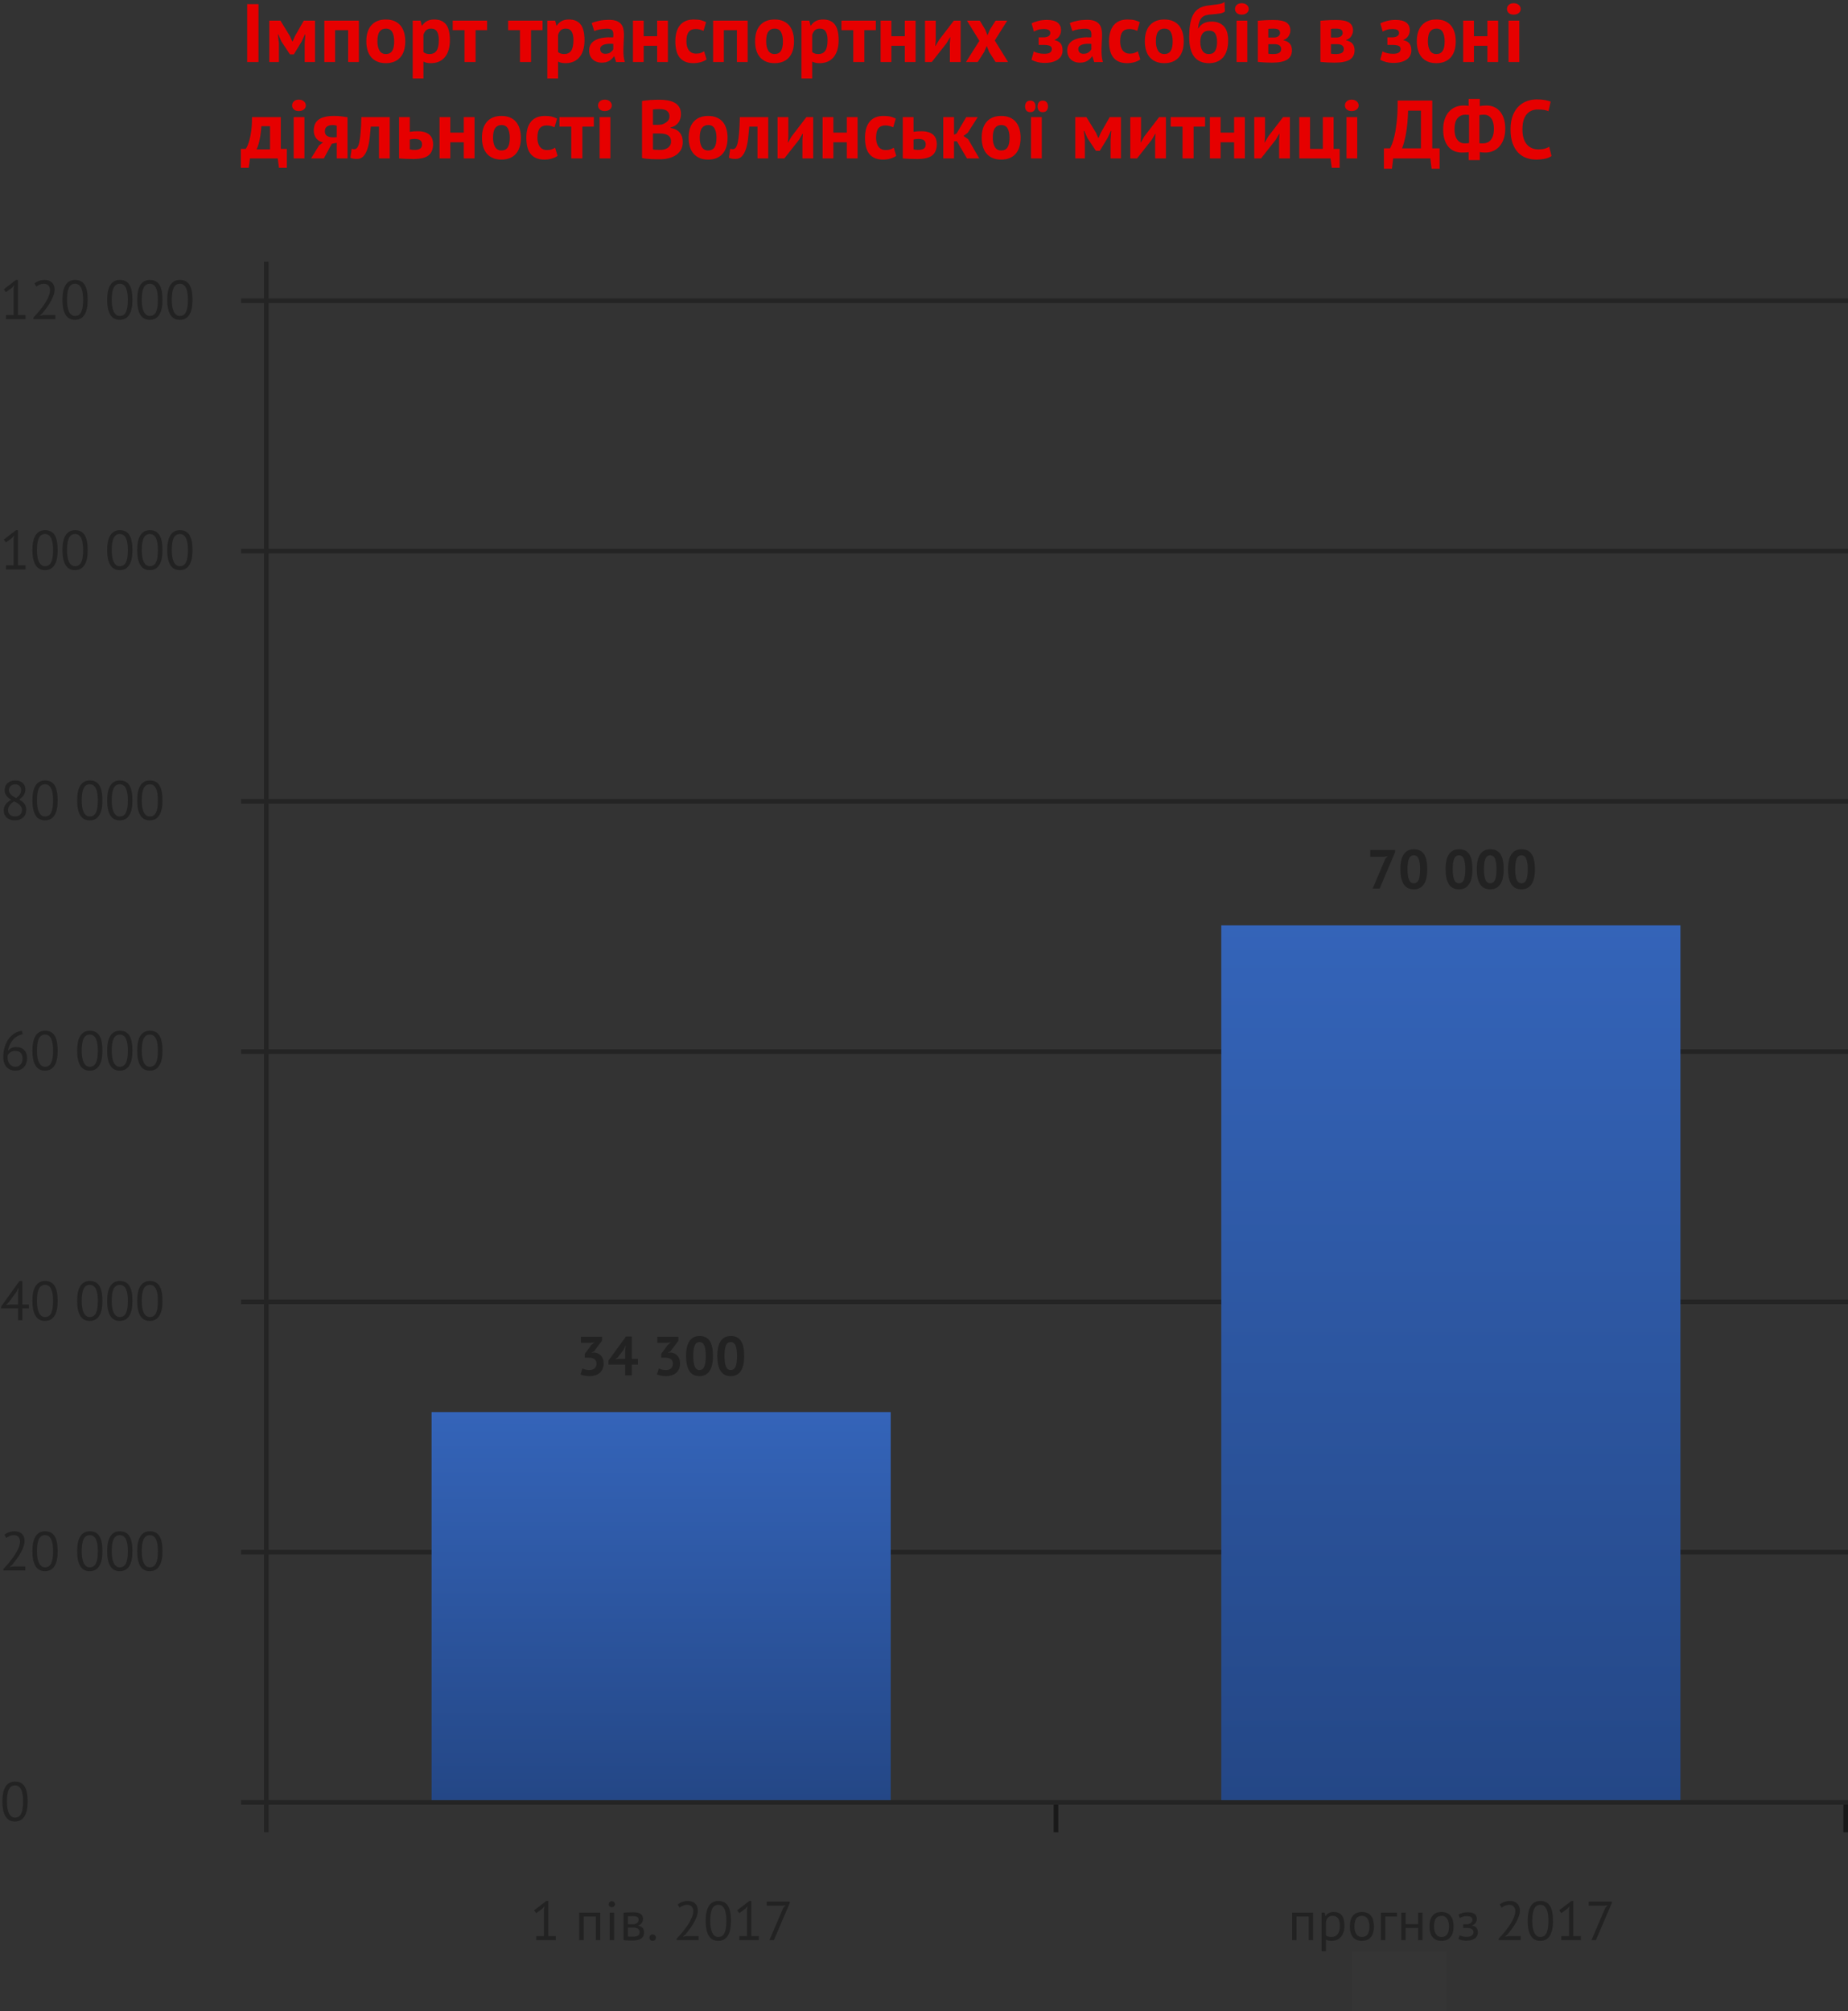 <svg xmlns="http://www.w3.org/2000/svg" width="805" height="876" viewBox="0 0 805 876">
  <rect x="0" y="0" width="805" height="876" fill="#333333" stroke="none"/>
  <defs>
    <linearGradient id="slide_15_1-a" x1="49.93%" x2="50%" y1="0%" y2="100%">
      <stop offset="0%" stop-color="#3464B9"/>
      <stop offset="100%" stop-color="#244786"/>
    </linearGradient>
    <linearGradient id="slide_15_1-b" x1="50%" x2="50%" y1="0%" y2="100%">
      <stop offset="0%" stop-color="#3464B9"/>
      <stop offset="100%" stop-color="#244786"/>
    </linearGradient>
  </defs>
  <g fill="none" fill-rule="evenodd">
    <path fill="#E60000" d="M107.664,1.8 L112.596,1.8 L112.596,27 L107.664,27 L107.664,1.8 Z M132.72,18.756 L133.008,15.012 L132.828,15.012 L131.388,18.108 L128.004,23.688 L126.312,23.688 L122.604,18.108 L121.236,15.012 L121.02,15.012 L121.488,18.72 L121.488,27 L117.312,27 L117.312,9 L122.172,9 L126.312,15.768 L127.32,18.036 L127.464,18.036 L128.508,15.696 L132.324,9 L137.22,9 L137.22,27 L132.72,27 L132.72,18.756 Z M151.656,13.14 L145.968,13.14 L145.968,27 L141.288,27 L141.288,9 L156.336,9 L156.336,27 L151.656,27 L151.656,13.14 Z M159.576,18 C159.576,14.952 160.32,12.606 161.808,10.962 C163.296,9.318 165.384,8.496 168.072,8.496 C169.512,8.496 170.76,8.724 171.816,9.18 C172.872,9.636 173.748,10.278 174.444,11.106 C175.14,11.934 175.662,12.936 176.01,14.112 C176.358,15.288 176.532,16.584 176.532,18 C176.532,21.048 175.794,23.394 174.318,25.038 C172.842,26.682 170.76,27.504 168.072,27.504 C166.632,27.504 165.384,27.276 164.328,26.82 C163.272,26.364 162.39,25.722 161.682,24.894 C160.974,24.066 160.446,23.064 160.098,21.888 C159.75,20.712 159.576,19.416 159.576,18 Z M164.4,18 C164.4,18.792 164.472,19.524 164.616,20.196 C164.76,20.868 164.976,21.456 165.264,21.96 C165.552,22.464 165.93,22.854 166.398,23.13 C166.866,23.406 167.424,23.544 168.072,23.544 C169.296,23.544 170.208,23.1 170.808,22.212 C171.408,21.324 171.708,19.92 171.708,18 C171.708,16.344 171.432,15.006 170.88,13.986 C170.328,12.966 169.392,12.456 168.072,12.456 C166.92,12.456 166.02,12.888 165.372,13.752 C164.724,14.616 164.4,16.032 164.4,18 Z M179.772,9 L183.192,9 L183.732,11.16 L183.876,11.16 C184.5,10.248 185.238,9.576 186.09,9.144 C186.942,8.712 187.98,8.496 189.204,8.496 C191.46,8.496 193.152,9.21 194.28,10.638 C195.408,12.066 195.972,14.364 195.972,17.532 C195.972,19.068 195.792,20.454 195.432,21.69 C195.072,22.926 194.538,23.976 193.83,24.84 C193.122,25.704 192.258,26.364 191.238,26.82 C190.218,27.276 189.048,27.504 187.728,27.504 C186.984,27.504 186.372,27.45 185.892,27.342 C185.412,27.234 184.932,27.06 184.452,26.82 L184.452,34.2 L179.772,34.2 L179.772,9 Z M187.8,12.456 C186.888,12.456 186.174,12.684 185.658,13.14 C185.142,13.596 184.74,14.28 184.452,15.192 L184.452,22.68 C184.788,22.944 185.154,23.154 185.55,23.31 C185.946,23.466 186.468,23.544 187.116,23.544 C188.46,23.544 189.468,23.07 190.14,22.122 C190.812,21.174 191.148,19.608 191.148,17.424 C191.148,15.84 190.884,14.616 190.356,13.752 C189.828,12.888 188.976,12.456 187.8,12.456 Z M212.172,13.14 L207.168,13.14 L207.168,27 L202.344,27 L202.344,13.14 L197.196,13.14 L197.196,9 L212.172,9 L212.172,13.14 Z M236.328,13.14 L231.324,13.14 L231.324,27 L226.5,27 L226.5,13.14 L221.352,13.14 L221.352,9 L236.328,9 L236.328,13.14 Z M238.416,9 L241.836,9 L242.376,11.16 L242.52,11.16 C243.144,10.248 243.882,9.576 244.734,9.144 C245.586,8.712 246.624,8.496 247.848,8.496 C250.104,8.496 251.796,9.21 252.924,10.638 C254.052,12.066 254.616,14.364 254.616,17.532 C254.616,19.068 254.436,20.454 254.076,21.69 C253.716,22.926 253.182,23.976 252.474,24.84 C251.766,25.704 250.902,26.364 249.882,26.82 C248.862,27.276 247.692,27.504 246.372,27.504 C245.628,27.504 245.016,27.45 244.536,27.342 C244.056,27.234 243.576,27.06 243.096,26.82 L243.096,34.2 L238.416,34.2 L238.416,9 Z M246.444,12.456 C245.532,12.456 244.818,12.684 244.302,13.14 C243.786,13.596 243.384,14.28 243.096,15.192 L243.096,22.68 C243.432,22.944 243.798,23.154 244.194,23.31 C244.59,23.466 245.112,23.544 245.76,23.544 C247.104,23.544 248.112,23.07 248.784,22.122 C249.456,21.174 249.792,19.608 249.792,17.424 C249.792,15.84 249.528,14.616 249,13.752 C248.472,12.888 247.62,12.456 246.444,12.456 Z M257.748,10.044 C258.708,9.612 259.848,9.27 261.168,9.018 C262.488,8.766 263.868,8.64 265.308,8.64 C266.556,8.64 267.6,8.79 268.44,9.09 C269.28,9.39 269.946,9.816 270.438,10.368 C270.93,10.92 271.278,11.58 271.482,12.348 C271.686,13.116 271.788,13.98 271.788,14.94 C271.788,15.996 271.752,17.058 271.68,18.126 C271.608,19.194 271.566,20.244 271.554,21.276 C271.542,22.308 271.572,23.31 271.644,24.282 C271.716,25.254 271.896,26.172 272.184,27.036 L268.368,27.036 L267.612,24.552 L267.432,24.552 C266.952,25.296 266.286,25.938 265.434,26.478 C264.582,27.018 263.484,27.288 262.14,27.288 C261.3,27.288 260.544,27.162 259.872,26.91 C259.2,26.658 258.624,26.298 258.144,25.83 C257.664,25.362 257.292,24.81 257.028,24.174 C256.764,23.538 256.632,22.824 256.632,22.032 C256.632,20.928 256.878,19.998 257.37,19.242 C257.862,18.486 258.57,17.874 259.494,17.406 C260.418,16.938 261.522,16.614 262.806,16.434 C264.09,16.254 265.524,16.2 267.108,16.272 C267.276,14.928 267.18,13.962 266.82,13.374 C266.46,12.786 265.656,12.492 264.408,12.492 C263.472,12.492 262.482,12.588 261.438,12.78 C260.394,12.972 259.536,13.224 258.864,13.536 L257.748,10.044 Z M263.688,23.436 C264.624,23.436 265.368,23.226 265.92,22.806 C266.472,22.386 266.88,21.936 267.144,21.456 L267.144,19.116 C266.4,19.044 265.686,19.032 265.002,19.08 C264.318,19.128 263.712,19.236 263.184,19.404 C262.656,19.572 262.236,19.812 261.924,20.124 C261.612,20.436 261.456,20.832 261.456,21.312 C261.456,21.984 261.654,22.506 262.05,22.878 C262.446,23.25 262.992,23.436 263.688,23.436 Z M286.26,19.944 L280.392,19.944 L280.392,27 L275.712,27 L275.712,9 L280.392,9 L280.392,15.768 L286.26,15.768 L286.26,9 L290.94,9 L290.94,27 L286.26,27 L286.26,19.944 Z M307.788,25.884 C307.068,26.412 306.198,26.814 305.178,27.09 C304.158,27.366 303.108,27.504 302.028,27.504 C300.588,27.504 299.37,27.276 298.374,26.82 C297.378,26.364 296.568,25.722 295.944,24.894 C295.32,24.066 294.87,23.064 294.594,21.888 C294.318,20.712 294.18,19.416 294.18,18 C294.18,14.952 294.864,12.606 296.232,10.962 C297.6,9.318 299.592,8.496 302.208,8.496 C303.528,8.496 304.59,8.604 305.394,8.82 C306.198,9.036 306.924,9.312 307.572,9.648 L306.456,13.464 C305.904,13.2 305.358,12.996 304.818,12.852 C304.278,12.708 303.66,12.636 302.964,12.636 C301.668,12.636 300.684,13.062 300.012,13.914 C299.34,14.766 299.004,16.128 299.004,18 C299.004,18.768 299.088,19.476 299.256,20.124 C299.424,20.772 299.676,21.336 300.012,21.816 C300.348,22.296 300.786,22.674 301.326,22.95 C301.866,23.226 302.496,23.364 303.216,23.364 C304.008,23.364 304.68,23.262 305.232,23.058 C305.784,22.854 306.276,22.608 306.708,22.32 L307.788,25.884 Z M321,13.14 L315.312,13.14 L315.312,27 L310.632,27 L310.632,9 L325.68,9 L325.68,27 L321,27 L321,13.14 Z M328.92,18 C328.92,14.952 329.664,12.606 331.152,10.962 C332.64,9.318 334.728,8.496 337.416,8.496 C338.856,8.496 340.104,8.724 341.16,9.18 C342.216,9.636 343.092,10.278 343.788,11.106 C344.484,11.934 345.006,12.936 345.354,14.112 C345.702,15.288 345.876,16.584 345.876,18 C345.876,21.048 345.138,23.394 343.662,25.038 C342.186,26.682 340.104,27.504 337.416,27.504 C335.976,27.504 334.728,27.276 333.672,26.82 C332.616,26.364 331.734,25.722 331.026,24.894 C330.318,24.066 329.79,23.064 329.442,21.888 C329.094,20.712 328.92,19.416 328.92,18 Z M333.744,18 C333.744,18.792 333.816,19.524 333.96,20.196 C334.104,20.868 334.32,21.456 334.608,21.96 C334.896,22.464 335.274,22.854 335.742,23.13 C336.21,23.406 336.768,23.544 337.416,23.544 C338.64,23.544 339.552,23.1 340.152,22.212 C340.752,21.324 341.052,19.92 341.052,18 C341.052,16.344 340.776,15.006 340.224,13.986 C339.672,12.966 338.736,12.456 337.416,12.456 C336.264,12.456 335.364,12.888 334.716,13.752 C334.068,14.616 333.744,16.032 333.744,18 Z M349.116,9 L352.536,9 L353.076,11.16 L353.22,11.16 C353.844,10.248 354.582,9.576 355.434,9.144 C356.286,8.712 357.324,8.496 358.548,8.496 C360.804,8.496 362.496,9.21 363.624,10.638 C364.752,12.066 365.316,14.364 365.316,17.532 C365.316,19.068 365.136,20.454 364.776,21.69 C364.416,22.926 363.882,23.976 363.174,24.84 C362.466,25.704 361.602,26.364 360.582,26.82 C359.562,27.276 358.392,27.504 357.072,27.504 C356.328,27.504 355.716,27.45 355.236,27.342 C354.756,27.234 354.276,27.06 353.796,26.82 L353.796,34.2 L349.116,34.2 L349.116,9 Z M357.144,12.456 C356.232,12.456 355.518,12.684 355.002,13.14 C354.486,13.596 354.084,14.28 353.796,15.192 L353.796,22.68 C354.132,22.944 354.498,23.154 354.894,23.31 C355.29,23.466 355.812,23.544 356.46,23.544 C357.804,23.544 358.812,23.07 359.484,22.122 C360.156,21.174 360.492,19.608 360.492,17.424 C360.492,15.84 360.228,14.616 359.7,13.752 C359.172,12.888 358.32,12.456 357.144,12.456 Z M381.516,13.14 L376.512,13.14 L376.512,27 L371.688,27 L371.688,13.14 L366.54,13.14 L366.54,9 L381.516,9 L381.516,13.14 Z M394.152,19.944 L388.284,19.944 L388.284,27 L383.604,27 L383.604,9 L388.284,9 L388.284,15.768 L394.152,15.768 L394.152,9 L398.832,9 L398.832,27 L394.152,27 L394.152,19.944 Z M413.772,18.792 L413.952,16.236 L413.844,16.236 L412.296,18.864 L405.888,27 L402.936,27 L402.936,9 L407.616,9 L407.616,17.568 L407.4,20.016 L407.544,20.016 L409.02,17.46 L415.5,9 L418.452,9 L418.452,27 L413.772,27 L413.772,18.792 Z M426.624,17.784 L421.224,9 L426.804,9 L429.144,12.852 L430.152,15.372 L431.232,12.852 L433.68,9 L438.756,9 L433.32,17.64 L439.116,27 L433.68,27 L430.908,22.68 L429.828,20.016 L428.676,22.68 L425.904,27 L420.792,27 L426.624,17.784 Z M452.436,19.548 L452.436,16.272 L454.632,16.272 C455.472,16.272 456.162,16.104 456.702,15.768 C457.242,15.432 457.512,14.988 457.512,14.436 C457.512,13.788 457.272,13.326 456.792,13.05 C456.312,12.774 455.58,12.636 454.596,12.636 C453.66,12.636 452.832,12.756 452.112,12.996 C451.392,13.236 450.816,13.488 450.384,13.752 L449.376,10.188 C450.096,9.78 451.05,9.426 452.238,9.126 C453.426,8.826 454.692,8.676 456.036,8.676 C458.1,8.676 459.642,9.06 460.662,9.828 C461.682,10.596 462.192,11.712 462.192,13.176 C462.192,13.584 462.138,13.998 462.03,14.418 C461.922,14.838 461.748,15.24 461.508,15.624 C461.268,16.008 460.974,16.35 460.626,16.65 C460.278,16.95 459.864,17.184 459.384,17.352 L459.384,17.496 C460.656,17.784 461.556,18.294 462.084,19.026 C462.612,19.758 462.876,20.736 462.876,21.96 C462.876,22.728 462.72,23.442 462.408,24.102 C462.096,24.762 461.622,25.332 460.986,25.812 C460.35,26.292 459.552,26.676 458.592,26.964 C457.632,27.252 456.492,27.396 455.172,27.396 C453.852,27.396 452.706,27.258 451.734,26.982 C450.762,26.706 449.952,26.388 449.304,26.028 L450.312,22.392 C450.864,22.704 451.53,22.956 452.31,23.148 C453.09,23.34 453.96,23.436 454.92,23.436 C457.104,23.436 458.196,22.74 458.196,21.348 C458.196,20.724 457.914,20.268 457.35,19.98 C456.786,19.692 455.736,19.548 454.2,19.548 L452.436,19.548 Z M466.008,10.044 C466.968,9.612 468.108,9.27 469.428,9.018 C470.748,8.766 472.128,8.64 473.568,8.64 C474.816,8.64 475.86,8.79 476.7,9.09 C477.54,9.39 478.206,9.816 478.698,10.368 C479.19,10.92 479.538,11.58 479.742,12.348 C479.946,13.116 480.048,13.98 480.048,14.94 C480.048,15.996 480.012,17.058 479.94,18.126 C479.868,19.194 479.826,20.244 479.814,21.276 C479.802,22.308 479.832,23.31 479.904,24.282 C479.976,25.254 480.156,26.172 480.444,27.036 L476.628,27.036 L475.872,24.552 L475.692,24.552 C475.212,25.296 474.546,25.938 473.694,26.478 C472.842,27.018 471.744,27.288 470.4,27.288 C469.56,27.288 468.804,27.162 468.132,26.91 C467.46,26.658 466.884,26.298 466.404,25.83 C465.924,25.362 465.552,24.81 465.288,24.174 C465.024,23.538 464.892,22.824 464.892,22.032 C464.892,20.928 465.138,19.998 465.63,19.242 C466.122,18.486 466.83,17.874 467.754,17.406 C468.678,16.938 469.782,16.614 471.066,16.434 C472.35,16.254 473.784,16.2 475.368,16.272 C475.536,14.928 475.44,13.962 475.08,13.374 C474.72,12.786 473.916,12.492 472.668,12.492 C471.732,12.492 470.742,12.588 469.698,12.78 C468.654,12.972 467.796,13.224 467.124,13.536 L466.008,10.044 Z M471.948,23.436 C472.884,23.436 473.628,23.226 474.18,22.806 C474.732,22.386 475.14,21.936 475.404,21.456 L475.404,19.116 C474.66,19.044 473.946,19.032 473.262,19.08 C472.578,19.128 471.972,19.236 471.444,19.404 C470.916,19.572 470.496,19.812 470.184,20.124 C469.872,20.436 469.716,20.832 469.716,21.312 C469.716,21.984 469.914,22.506 470.31,22.878 C470.706,23.25 471.252,23.436 471.948,23.436 Z M496.716,25.884 C495.996,26.412 495.126,26.814 494.106,27.09 C493.086,27.366 492.036,27.504 490.956,27.504 C489.516,27.504 488.298,27.276 487.302,26.82 C486.306,26.364 485.496,25.722 484.872,24.894 C484.248,24.066 483.798,23.064 483.522,21.888 C483.246,20.712 483.108,19.416 483.108,18 C483.108,14.952 483.792,12.606 485.16,10.962 C486.528,9.318 488.52,8.496 491.136,8.496 C492.456,8.496 493.518,8.604 494.322,8.82 C495.126,9.036 495.852,9.312 496.5,9.648 L495.384,13.464 C494.832,13.2 494.286,12.996 493.746,12.852 C493.206,12.708 492.588,12.636 491.892,12.636 C490.596,12.636 489.612,13.062 488.94,13.914 C488.268,14.766 487.932,16.128 487.932,18 C487.932,18.768 488.016,19.476 488.184,20.124 C488.352,20.772 488.604,21.336 488.94,21.816 C489.276,22.296 489.714,22.674 490.254,22.95 C490.794,23.226 491.424,23.364 492.144,23.364 C492.936,23.364 493.608,23.262 494.16,23.058 C494.712,22.854 495.204,22.608 495.636,22.32 L496.716,25.884 Z M498.696,18 C498.696,14.952 499.44,12.606 500.928,10.962 C502.416,9.318 504.504,8.496 507.192,8.496 C508.632,8.496 509.88,8.724 510.936,9.18 C511.992,9.636 512.868,10.278 513.564,11.106 C514.26,11.934 514.782,12.936 515.13,14.112 C515.478,15.288 515.652,16.584 515.652,18 C515.652,21.048 514.914,23.394 513.438,25.038 C511.962,26.682 509.88,27.504 507.192,27.504 C505.752,27.504 504.504,27.276 503.448,26.82 C502.392,26.364 501.51,25.722 500.802,24.894 C500.094,24.066 499.566,23.064 499.218,21.888 C498.87,20.712 498.696,19.416 498.696,18 Z M503.52,18 C503.52,18.792 503.592,19.524 503.736,20.196 C503.88,20.868 504.096,21.456 504.384,21.96 C504.672,22.464 505.05,22.854 505.518,23.13 C505.986,23.406 506.544,23.544 507.192,23.544 C508.416,23.544 509.328,23.1 509.928,22.212 C510.528,21.324 510.828,19.92 510.828,18 C510.828,16.344 510.552,15.006 510,13.986 C509.448,12.966 508.512,12.456 507.192,12.456 C506.04,12.456 505.14,12.888 504.492,13.752 C503.844,14.616 503.52,16.032 503.52,18 Z M521.952,12.384 C522.648,11.328 523.47,10.566 524.418,10.098 C525.366,9.63 526.512,9.396 527.856,9.396 C530.04,9.396 531.774,10.062 533.058,11.394 C534.342,12.726 534.984,14.796 534.984,17.604 C534.984,20.844 534.252,23.304 532.788,24.984 C531.324,26.664 529.26,27.504 526.596,27.504 C523.812,27.504 521.688,26.58 520.224,24.732 C518.76,22.884 518.028,20.004 518.028,16.092 C518.028,14.028 518.148,12.264 518.388,10.8 C518.628,9.336 518.97,8.1 519.414,7.092 C519.858,6.084 520.386,5.28 520.998,4.68 C521.61,4.08 522.294,3.606 523.05,3.258 C523.806,2.91 524.616,2.664 525.48,2.52 C526.344,2.376 527.256,2.256 528.216,2.16 C529.464,2.04 530.532,1.89 531.42,1.71 C532.308,1.53 532.968,1.236 533.4,0.828 L533.58,5.004 C533.1,5.412 532.416,5.694 531.528,5.85 C530.64,6.006 529.44,6.144 527.928,6.264 C527.016,6.312 526.212,6.42 525.516,6.588 C524.82,6.756 524.22,7.056 523.716,7.488 C523.212,7.92 522.81,8.526 522.51,9.306 C522.21,10.086 521.988,11.112 521.844,12.384 L521.952,12.384 Z M522.852,18.216 C522.852,19.752 523.152,21.024 523.752,22.032 C524.352,23.04 525.276,23.544 526.524,23.544 C527.82,23.544 528.75,23.088 529.314,22.176 C529.878,21.264 530.16,19.944 530.16,18.216 C530.16,16.656 529.896,15.456 529.368,14.616 C528.84,13.776 527.964,13.356 526.74,13.356 C525.42,13.356 524.442,13.788 523.806,14.652 C523.17,15.516 522.852,16.704 522.852,18.216 Z M538.656,9 L543.336,9 L543.336,27 L538.656,27 L538.656,9 Z M537.972,3.924 C537.972,3.228 538.23,2.634 538.746,2.142 C539.262,1.65 539.976,1.404 540.888,1.404 C541.8,1.404 542.538,1.65 543.102,2.142 C543.666,2.634 543.948,3.228 543.948,3.924 C543.948,4.62 543.666,5.202 543.102,5.67 C542.538,6.138 541.8,6.372 540.888,6.372 C539.976,6.372 539.262,6.138 538.746,5.67 C538.23,5.202 537.972,4.62 537.972,3.924 Z M547.908,9.036 C548.748,8.964 549.762,8.892 550.95,8.82 C552.138,8.748 553.416,8.712 554.784,8.712 C557.424,8.712 559.302,9.09 560.418,9.846 C561.534,10.602 562.092,11.736 562.092,13.248 C562.092,14.088 561.852,14.904 561.372,15.696 C560.892,16.488 560.136,17.064 559.104,17.424 L559.104,17.568 C560.4,17.856 561.336,18.366 561.912,19.098 C562.488,19.83 562.776,20.772 562.776,21.924 C562.776,23.724 562.086,25.068 560.706,25.956 C559.326,26.844 557.112,27.288 554.064,27.288 C553.056,27.288 551.988,27.258 550.86,27.198 C549.732,27.138 548.748,27.06 547.908,26.964 L547.908,9.036 Z M552.48,23.4 C552.816,23.448 553.128,23.484 553.416,23.508 C553.704,23.532 554.064,23.544 554.496,23.544 C555.792,23.544 556.716,23.364 557.268,23.004 C557.82,22.644 558.096,22.092 558.096,21.348 C558.096,20.724 557.862,20.214 557.394,19.818 C556.926,19.422 556.092,19.224 554.892,19.224 L552.48,19.224 L552.48,23.4 Z M554.964,16.344 C555.732,16.344 556.362,16.158 556.854,15.786 C557.346,15.414 557.592,14.94 557.592,14.364 C557.592,13.74 557.382,13.266 556.962,12.942 C556.542,12.618 555.78,12.456 554.676,12.456 C554.124,12.456 553.686,12.468 553.362,12.492 C553.038,12.516 552.744,12.54 552.48,12.564 L552.48,16.344 L554.964,16.344 Z M575.196,9.036 C576.036,8.964 577.05,8.892 578.238,8.82 C579.426,8.748 580.704,8.712 582.072,8.712 C584.712,8.712 586.59,9.09 587.706,9.846 C588.822,10.602 589.38,11.736 589.38,13.248 C589.38,14.088 589.14,14.904 588.66,15.696 C588.18,16.488 587.424,17.064 586.392,17.424 L586.392,17.568 C587.688,17.856 588.624,18.366 589.2,19.098 C589.776,19.83 590.064,20.772 590.064,21.924 C590.064,23.724 589.374,25.068 587.994,25.956 C586.614,26.844 584.4,27.288 581.352,27.288 C580.344,27.288 579.276,27.258 578.148,27.198 C577.02,27.138 576.036,27.06 575.196,26.964 L575.196,9.036 Z M579.768,23.4 C580.104,23.448 580.416,23.484 580.704,23.508 C580.992,23.532 581.352,23.544 581.784,23.544 C583.08,23.544 584.004,23.364 584.556,23.004 C585.108,22.644 585.384,22.092 585.384,21.348 C585.384,20.724 585.15,20.214 584.682,19.818 C584.214,19.422 583.38,19.224 582.18,19.224 L579.768,19.224 L579.768,23.4 Z M582.252,16.344 C583.02,16.344 583.65,16.158 584.142,15.786 C584.634,15.414 584.88,14.94 584.88,14.364 C584.88,13.74 584.67,13.266 584.25,12.942 C583.83,12.618 583.068,12.456 581.964,12.456 C581.412,12.456 580.974,12.468 580.65,12.492 C580.326,12.516 580.032,12.54 579.768,12.564 L579.768,16.344 L582.252,16.344 Z M604.356,19.548 L604.356,16.272 L606.552,16.272 C607.392,16.272 608.082,16.104 608.622,15.768 C609.162,15.432 609.432,14.988 609.432,14.436 C609.432,13.788 609.192,13.326 608.712,13.05 C608.232,12.774 607.5,12.636 606.516,12.636 C605.58,12.636 604.752,12.756 604.032,12.996 C603.312,13.236 602.736,13.488 602.304,13.752 L601.296,10.188 C602.016,9.78 602.97,9.426 604.158,9.126 C605.346,8.826 606.612,8.676 607.956,8.676 C610.02,8.676 611.562,9.06 612.582,9.828 C613.602,10.596 614.112,11.712 614.112,13.176 C614.112,13.584 614.058,13.998 613.95,14.418 C613.842,14.838 613.668,15.24 613.428,15.624 C613.188,16.008 612.894,16.35 612.546,16.65 C612.198,16.95 611.784,17.184 611.304,17.352 L611.304,17.496 C612.576,17.784 613.476,18.294 614.004,19.026 C614.532,19.758 614.796,20.736 614.796,21.96 C614.796,22.728 614.64,23.442 614.328,24.102 C614.016,24.762 613.542,25.332 612.906,25.812 C612.27,26.292 611.472,26.676 610.512,26.964 C609.552,27.252 608.412,27.396 607.092,27.396 C605.772,27.396 604.626,27.258 603.654,26.982 C602.682,26.706 601.872,26.388 601.224,26.028 L602.232,22.392 C602.784,22.704 603.45,22.956 604.23,23.148 C605.01,23.34 605.88,23.436 606.84,23.436 C609.024,23.436 610.116,22.74 610.116,21.348 C610.116,20.724 609.834,20.268 609.27,19.98 C608.706,19.692 607.656,19.548 606.12,19.548 L604.356,19.548 Z M617.172,18 C617.172,14.952 617.916,12.606 619.404,10.962 C620.892,9.318 622.98,8.496 625.668,8.496 C627.108,8.496 628.356,8.724 629.412,9.18 C630.468,9.636 631.344,10.278 632.04,11.106 C632.736,11.934 633.258,12.936 633.606,14.112 C633.954,15.288 634.128,16.584 634.128,18 C634.128,21.048 633.39,23.394 631.914,25.038 C630.438,26.682 628.356,27.504 625.668,27.504 C624.228,27.504 622.98,27.276 621.924,26.82 C620.868,26.364 619.986,25.722 619.278,24.894 C618.57,24.066 618.042,23.064 617.694,21.888 C617.346,20.712 617.172,19.416 617.172,18 Z M621.996,18 C621.996,18.792 622.068,19.524 622.212,20.196 C622.356,20.868 622.572,21.456 622.86,21.96 C623.148,22.464 623.526,22.854 623.994,23.13 C624.462,23.406 625.02,23.544 625.668,23.544 C626.892,23.544 627.804,23.1 628.404,22.212 C629.004,21.324 629.304,19.92 629.304,18 C629.304,16.344 629.028,15.006 628.476,13.986 C627.924,12.966 626.988,12.456 625.668,12.456 C624.516,12.456 623.616,12.888 622.968,13.752 C622.32,14.616 621.996,16.032 621.996,18 Z M647.916,19.944 L642.048,19.944 L642.048,27 L637.368,27 L637.368,9 L642.048,9 L642.048,15.768 L647.916,15.768 L647.916,9 L652.596,9 L652.596,27 L647.916,27 L647.916,19.944 Z M657.132,9 L661.812,9 L661.812,27 L657.132,27 L657.132,9 Z M656.448,3.924 C656.448,3.228 656.706,2.634 657.222,2.142 C657.738,1.65 658.452,1.404 659.364,1.404 C660.276,1.404 661.014,1.65 661.578,2.142 C662.142,2.634 662.424,3.228 662.424,3.924 C662.424,4.62 662.142,5.202 661.578,5.67 C661.014,6.138 660.276,6.372 659.364,6.372 C658.452,6.372 657.738,6.138 657.222,5.67 C656.706,5.202 656.448,4.62 656.448,3.924 Z M124.944,73.104 L121.524,73.104 L120.984,69 L108.888,69 L108.348,73.104 L104.928,73.104 L104.928,64.86 L107.052,64.86 C107.244,64.596 107.49,64.146 107.79,63.51 C108.09,62.874 108.39,62.004 108.69,60.9 C108.99,59.796 109.248,58.428 109.464,56.796 C109.68,55.164 109.788,53.232 109.788,51 L122.316,51 L122.316,64.86 L124.944,64.86 L124.944,73.104 Z M117.636,65.076 L117.636,54.96 L113.856,54.96 C113.808,55.824 113.724,56.742 113.604,57.714 C113.484,58.686 113.334,59.628 113.154,60.54 C112.974,61.452 112.764,62.304 112.524,63.096 C112.284,63.888 112.02,64.548 111.732,65.076 L117.636,65.076 Z M127.932,51 L132.612,51 L132.612,69 L127.932,69 L127.932,51 Z M127.248,45.924 C127.248,45.228 127.506,44.634 128.022,44.142 C128.538,43.65 129.252,43.404 130.164,43.404 C131.076,43.404 131.814,43.65 132.378,44.142 C132.942,44.634 133.224,45.228 133.224,45.924 C133.224,46.62 132.942,47.202 132.378,47.67 C131.814,48.138 131.076,48.372 130.164,48.372 C129.252,48.372 128.538,48.138 128.022,47.67 C127.506,47.202 127.248,46.62 127.248,45.924 Z M146.688,62.196 L144.528,62.628 L141.072,69 L135.492,69 L138.984,63.348 L140.748,62.016 C139.572,61.824 138.6,61.266 137.832,60.342 C137.064,59.418 136.68,58.26 136.68,56.868 C136.68,54.684 137.406,53.076 138.858,52.044 C140.31,51.012 142.536,50.496 145.536,50.496 C146.688,50.496 147.762,50.556 148.758,50.676 C149.754,50.796 150.624,50.928 151.368,51.072 L151.368,69 L146.688,69 L146.688,62.196 Z M146.688,59.748 L146.688,54.78 C146.424,54.66 146.136,54.576 145.824,54.528 C145.512,54.48 145.212,54.456 144.924,54.456 C143.844,54.456 143.004,54.684 142.404,55.14 C141.804,55.596 141.504,56.28 141.504,57.192 C141.504,58.104 141.834,58.776 142.494,59.208 C143.154,59.64 144.12,59.844 145.392,59.82 L146.688,59.748 Z M165.084,55.14 L161.52,55.14 C161.376,56.844 161.208,58.536 161.016,60.216 C160.824,61.896 160.518,63.402 160.098,64.734 C159.678,66.066 159.108,67.146 158.388,67.974 C157.668,68.802 156.732,69.216 155.58,69.216 C154.188,69.216 153.204,69.036 152.628,68.676 L153.204,64.788 C153.588,64.932 153.948,65.004 154.284,65.004 C154.764,65.004 155.184,64.8 155.544,64.392 C155.904,63.984 156.21,63.252 156.462,62.196 C156.714,61.14 156.918,59.706 157.074,57.894 C157.23,56.082 157.344,53.784 157.416,51 L169.764,51 L169.764,69 L165.084,69 L165.084,55.14 Z M178.512,65.076 C179.232,65.22 179.916,65.292 180.564,65.292 C181.716,65.292 182.55,65.094 183.066,64.698 C183.582,64.302 183.84,63.684 183.84,62.844 C183.84,61.284 182.784,60.504 180.672,60.504 C179.88,60.504 179.16,60.588 178.512,60.756 L178.512,65.076 Z M178.512,57.408 C179.088,57.312 179.67,57.246 180.258,57.21 C180.846,57.174 181.38,57.156 181.86,57.156 C183.108,57.156 184.164,57.294 185.028,57.57 C185.892,57.846 186.594,58.236 187.134,58.74 C187.674,59.244 188.064,59.838 188.304,60.522 C188.544,61.206 188.664,61.944 188.664,62.736 C188.664,64.92 188.016,66.552 186.72,67.632 C185.424,68.712 183.228,69.252 180.132,69.252 C178.764,69.252 177.582,69.228 176.586,69.18 C175.59,69.132 174.672,69.072 173.832,69 L173.832,51 L178.512,51 L178.512,57.408 Z M202.02,61.944 L196.152,61.944 L196.152,69 L191.472,69 L191.472,51 L196.152,51 L196.152,57.768 L202.02,57.768 L202.02,51 L206.7,51 L206.7,69 L202.02,69 L202.02,61.944 Z M209.94,60 C209.94,56.952 210.684,54.606 212.172,52.962 C213.66,51.318 215.748,50.496 218.436,50.496 C219.876,50.496 221.124,50.724 222.18,51.18 C223.236,51.636 224.112,52.278 224.808,53.106 C225.504,53.934 226.026,54.936 226.374,56.112 C226.722,57.288 226.896,58.584 226.896,60 C226.896,63.048 226.158,65.394 224.682,67.038 C223.206,68.682 221.124,69.504 218.436,69.504 C216.996,69.504 215.748,69.276 214.692,68.82 C213.636,68.364 212.754,67.722 212.046,66.894 C211.338,66.066 210.81,65.064 210.462,63.888 C210.114,62.712 209.94,61.416 209.94,60 Z M214.764,60 C214.764,60.792 214.836,61.524 214.98,62.196 C215.124,62.868 215.34,63.456 215.628,63.96 C215.916,64.464 216.294,64.854 216.762,65.13 C217.23,65.406 217.788,65.544 218.436,65.544 C219.66,65.544 220.572,65.1 221.172,64.212 C221.772,63.324 222.072,61.92 222.072,60 C222.072,58.344 221.796,57.006 221.244,55.986 C220.692,54.966 219.756,54.456 218.436,54.456 C217.284,54.456 216.384,54.888 215.736,55.752 C215.088,56.616 214.764,58.032 214.764,60 Z M242.88,67.884 C242.16,68.412 241.29,68.814 240.27,69.09 C239.25,69.366 238.2,69.504 237.12,69.504 C235.68,69.504 234.462,69.276 233.466,68.82 C232.47,68.364 231.66,67.722 231.036,66.894 C230.412,66.066 229.962,65.064 229.686,63.888 C229.41,62.712 229.272,61.416 229.272,60 C229.272,56.952 229.956,54.606 231.324,52.962 C232.692,51.318 234.684,50.496 237.3,50.496 C238.62,50.496 239.682,50.604 240.486,50.82 C241.29,51.036 242.016,51.312 242.664,51.648 L241.548,55.464 C240.996,55.2 240.45,54.996 239.91,54.852 C239.37,54.708 238.752,54.636 238.056,54.636 C236.76,54.636 235.776,55.062 235.104,55.914 C234.432,56.766 234.096,58.128 234.096,60 C234.096,60.768 234.18,61.476 234.348,62.124 C234.516,62.772 234.768,63.336 235.104,63.816 C235.44,64.296 235.878,64.674 236.418,64.95 C236.958,65.226 237.588,65.364 238.308,65.364 C239.1,65.364 239.772,65.262 240.324,65.058 C240.876,64.854 241.368,64.608 241.8,64.32 L242.88,67.884 Z M258.684,55.14 L253.68,55.14 L253.68,69 L248.856,69 L248.856,55.14 L243.708,55.14 L243.708,51 L258.684,51 L258.684,55.14 Z M261.204,51 L265.884,51 L265.884,69 L261.204,69 L261.204,51 Z M260.52,45.924 C260.52,45.228 260.778,44.634 261.294,44.142 C261.81,43.65 262.524,43.404 263.436,43.404 C264.348,43.404 265.086,43.65 265.65,44.142 C266.214,44.634 266.496,45.228 266.496,45.924 C266.496,46.62 266.214,47.202 265.65,47.67 C265.086,48.138 264.348,48.372 263.436,48.372 C262.524,48.372 261.81,48.138 261.294,47.67 C260.778,47.202 260.52,46.62 260.52,45.924 Z M296.628,49.668 C296.628,50.292 296.55,50.916 296.394,51.54 C296.238,52.164 295.98,52.734 295.62,53.25 C295.26,53.766 294.792,54.222 294.216,54.618 C293.64,55.014 292.944,55.308 292.128,55.5 L292.128,55.716 C292.848,55.836 293.532,56.04 294.18,56.328 C294.828,56.616 295.392,57.012 295.872,57.516 C296.352,58.02 296.73,58.632 297.006,59.352 C297.282,60.072 297.42,60.924 297.42,61.908 C297.42,63.204 297.144,64.326 296.592,65.274 C296.04,66.222 295.302,66.996 294.378,67.596 C293.454,68.196 292.404,68.64 291.228,68.928 C290.052,69.216 288.84,69.36 287.592,69.36 L286.026,69.36 C285.39,69.36 284.706,69.342 283.974,69.306 C283.242,69.27 282.498,69.216 281.742,69.144 C280.986,69.072 280.296,68.964 279.672,68.82 L279.672,43.98 C280.128,43.908 280.65,43.836 281.238,43.764 C281.826,43.692 282.456,43.632 283.128,43.584 C283.8,43.536 284.49,43.5 285.198,43.476 C285.906,43.452 286.608,43.44 287.304,43.44 C288.48,43.44 289.626,43.53 290.742,43.71 C291.858,43.89 292.854,44.208 293.73,44.664 C294.606,45.12 295.308,45.756 295.836,46.572 C296.364,47.388 296.628,48.42 296.628,49.668 Z M287.628,65.292 C288.228,65.292 288.81,65.22 289.374,65.076 C289.938,64.932 290.436,64.71 290.868,64.41 C291.3,64.11 291.648,63.732 291.912,63.276 C292.176,62.82 292.308,62.28 292.308,61.656 C292.308,60.864 292.152,60.24 291.84,59.784 C291.528,59.328 291.12,58.974 290.616,58.722 C290.112,58.47 289.548,58.308 288.924,58.236 C288.3,58.164 287.676,58.128 287.052,58.128 L284.424,58.128 L284.424,65.076 C284.544,65.124 284.736,65.16 285,65.184 C285.264,65.208 285.546,65.226 285.846,65.238 C286.146,65.25 286.458,65.262 286.782,65.274 C287.106,65.286 287.388,65.292 287.628,65.292 Z M286.008,54.384 C286.344,54.384 286.734,54.372 287.178,54.348 C287.622,54.324 287.988,54.288 288.276,54.24 C289.188,53.952 289.974,53.52 290.634,52.944 C291.294,52.368 291.624,51.612 291.624,50.676 C291.624,50.052 291.504,49.536 291.264,49.128 C291.024,48.72 290.706,48.396 290.31,48.156 C289.914,47.916 289.464,47.748 288.96,47.652 C288.456,47.556 287.928,47.508 287.376,47.508 C286.752,47.508 286.176,47.52 285.648,47.544 C285.12,47.568 284.712,47.604 284.424,47.652 L284.424,54.384 L286.008,54.384 Z M299.976,60 C299.976,56.952 300.72,54.606 302.208,52.962 C303.696,51.318 305.784,50.496 308.472,50.496 C309.912,50.496 311.16,50.724 312.216,51.18 C313.272,51.636 314.148,52.278 314.844,53.106 C315.54,53.934 316.062,54.936 316.41,56.112 C316.758,57.288 316.932,58.584 316.932,60 C316.932,63.048 316.194,65.394 314.718,67.038 C313.242,68.682 311.16,69.504 308.472,69.504 C307.032,69.504 305.784,69.276 304.728,68.82 C303.672,68.364 302.79,67.722 302.082,66.894 C301.374,66.066 300.846,65.064 300.498,63.888 C300.15,62.712 299.976,61.416 299.976,60 Z M304.8,60 C304.8,60.792 304.872,61.524 305.016,62.196 C305.16,62.868 305.376,63.456 305.664,63.96 C305.952,64.464 306.33,64.854 306.798,65.13 C307.266,65.406 307.824,65.544 308.472,65.544 C309.696,65.544 310.608,65.1 311.208,64.212 C311.808,63.324 312.108,61.92 312.108,60 C312.108,58.344 311.832,57.006 311.28,55.986 C310.728,54.966 309.792,54.456 308.472,54.456 C307.32,54.456 306.42,54.888 305.772,55.752 C305.124,56.616 304.8,58.032 304.8,60 Z M329.964,55.14 L326.4,55.14 C326.256,56.844 326.088,58.536 325.896,60.216 C325.704,61.896 325.398,63.402 324.978,64.734 C324.558,66.066 323.988,67.146 323.268,67.974 C322.548,68.802 321.612,69.216 320.46,69.216 C319.068,69.216 318.084,69.036 317.508,68.676 L318.084,64.788 C318.468,64.932 318.828,65.004 319.164,65.004 C319.644,65.004 320.064,64.8 320.424,64.392 C320.784,63.984 321.09,63.252 321.342,62.196 C321.594,61.14 321.798,59.706 321.954,57.894 C322.11,56.082 322.224,53.784 322.296,51 L334.644,51 L334.644,69 L329.964,69 L329.964,55.14 Z M349.548,60.792 L349.728,58.236 L349.62,58.236 L348.072,60.864 L341.664,69 L338.712,69 L338.712,51 L343.392,51 L343.392,59.568 L343.176,62.016 L343.32,62.016 L344.796,59.46 L351.276,51 L354.228,51 L354.228,69 L349.548,69 L349.548,60.792 Z M368.88,61.944 L363.012,61.944 L363.012,69 L358.332,69 L358.332,51 L363.012,51 L363.012,57.768 L368.88,57.768 L368.88,51 L373.56,51 L373.56,69 L368.88,69 L368.88,61.944 Z M390.408,67.884 C389.688,68.412 388.818,68.814 387.798,69.09 C386.778,69.366 385.728,69.504 384.648,69.504 C383.208,69.504 381.99,69.276 380.994,68.82 C379.998,68.364 379.188,67.722 378.564,66.894 C377.94,66.066 377.49,65.064 377.214,63.888 C376.938,62.712 376.8,61.416 376.8,60 C376.8,56.952 377.484,54.606 378.852,52.962 C380.22,51.318 382.212,50.496 384.828,50.496 C386.148,50.496 387.21,50.604 388.014,50.82 C388.818,51.036 389.544,51.312 390.192,51.648 L389.076,55.464 C388.524,55.2 387.978,54.996 387.438,54.852 C386.898,54.708 386.28,54.636 385.584,54.636 C384.288,54.636 383.304,55.062 382.632,55.914 C381.96,56.766 381.624,58.128 381.624,60 C381.624,60.768 381.708,61.476 381.876,62.124 C382.044,62.772 382.296,63.336 382.632,63.816 C382.968,64.296 383.406,64.674 383.946,64.95 C384.486,65.226 385.116,65.364 385.836,65.364 C386.628,65.364 387.3,65.262 387.852,65.058 C388.404,64.854 388.896,64.608 389.328,64.32 L390.408,67.884 Z M397.932,65.076 C398.652,65.22 399.336,65.292 399.984,65.292 C401.136,65.292 401.97,65.094 402.486,64.698 C403.002,64.302 403.26,63.684 403.26,62.844 C403.26,61.284 402.204,60.504 400.092,60.504 C399.3,60.504 398.58,60.588 397.932,60.756 L397.932,65.076 Z M397.932,57.408 C398.508,57.312 399.09,57.246 399.678,57.21 C400.266,57.174 400.8,57.156 401.28,57.156 C402.528,57.156 403.584,57.294 404.448,57.57 C405.312,57.846 406.014,58.236 406.554,58.74 C407.094,59.244 407.484,59.838 407.724,60.522 C407.964,61.206 408.084,61.944 408.084,62.736 C408.084,64.92 407.436,66.552 406.14,67.632 C404.844,68.712 402.648,69.252 399.552,69.252 C398.184,69.252 397.002,69.228 396.006,69.18 C395.01,69.132 394.092,69.072 393.252,69 L393.252,51 L397.932,51 L397.932,57.408 Z M416.832,61.548 L415.572,61.548 L415.572,69 L410.892,69 L410.892,51 L415.572,51 L415.572,58.668 L416.688,58.164 L420.9,51 L425.904,51 L421.548,57.84 L419.712,59.208 L421.728,60.612 L426.588,69 L421.224,69 L416.832,61.548 Z M427.632,60 C427.632,56.952 428.376,54.606 429.864,52.962 C431.352,51.318 433.44,50.496 436.128,50.496 C437.568,50.496 438.816,50.724 439.872,51.18 C440.928,51.636 441.804,52.278 442.5,53.106 C443.196,53.934 443.718,54.936 444.066,56.112 C444.414,57.288 444.588,58.584 444.588,60 C444.588,63.048 443.85,65.394 442.374,67.038 C440.898,68.682 438.816,69.504 436.128,69.504 C434.688,69.504 433.44,69.276 432.384,68.82 C431.328,68.364 430.446,67.722 429.738,66.894 C429.03,66.066 428.502,65.064 428.154,63.888 C427.806,62.712 427.632,61.416 427.632,60 Z M432.456,60 C432.456,60.792 432.528,61.524 432.672,62.196 C432.816,62.868 433.032,63.456 433.32,63.96 C433.608,64.464 433.986,64.854 434.454,65.13 C434.922,65.406 435.48,65.544 436.128,65.544 C437.352,65.544 438.264,65.1 438.864,64.212 C439.464,63.324 439.764,61.92 439.764,60 C439.764,58.344 439.488,57.006 438.936,55.986 C438.384,54.966 437.448,54.456 436.128,54.456 C434.976,54.456 434.076,54.888 433.428,55.752 C432.78,56.616 432.456,58.032 432.456,60 Z M446.532,46.356 C446.532,45.612 446.718,45.006 447.09,44.538 C447.462,44.07 448.032,43.836 448.8,43.836 C449.568,43.836 450.138,44.07 450.51,44.538 C450.882,45.006 451.068,45.612 451.068,46.356 C451.068,47.076 450.882,47.67 450.51,48.138 C450.138,48.606 449.568,48.84 448.8,48.84 C448.032,48.84 447.462,48.606 447.09,48.138 C446.718,47.67 446.532,47.076 446.532,46.356 Z M451.968,46.356 C451.968,45.612 452.154,45.006 452.526,44.538 C452.898,44.07 453.468,43.836 454.236,43.836 C455.004,43.836 455.574,44.07 455.946,44.538 C456.318,45.006 456.504,45.612 456.504,46.356 C456.504,47.076 456.318,47.67 455.946,48.138 C455.574,48.606 455.004,48.84 454.236,48.84 C453.468,48.84 452.898,48.606 452.526,48.138 C452.154,47.67 451.968,47.076 451.968,46.356 Z M449.124,51 L453.804,51 L453.804,69 L449.124,69 L449.124,51 Z M483.792,60.756 L484.08,57.012 L483.9,57.012 L482.46,60.108 L479.076,65.688 L477.384,65.688 L473.676,60.108 L472.308,57.012 L472.092,57.012 L472.56,60.72 L472.56,69 L468.384,69 L468.384,51 L473.244,51 L477.384,57.768 L478.392,60.036 L478.536,60.036 L479.58,57.696 L483.396,51 L488.292,51 L488.292,69 L483.792,69 L483.792,60.756 Z M503.196,60.792 L503.376,58.236 L503.268,58.236 L501.72,60.864 L495.312,69 L492.36,69 L492.36,51 L497.04,51 L497.04,59.568 L496.824,62.016 L496.968,62.016 L498.444,59.46 L504.924,51 L507.876,51 L507.876,69 L503.196,69 L503.196,60.792 Z M524.94,55.14 L519.936,55.14 L519.936,69 L515.112,69 L515.112,55.14 L509.964,55.14 L509.964,51 L524.94,51 L524.94,55.14 Z M537.576,61.944 L531.708,61.944 L531.708,69 L527.028,69 L527.028,51 L531.708,51 L531.708,57.768 L537.576,57.768 L537.576,51 L542.256,51 L542.256,69 L537.576,69 L537.576,61.944 Z M557.196,60.792 L557.376,58.236 L557.268,58.236 L555.72,60.864 L549.312,69 L546.36,69 L546.36,51 L551.04,51 L551.04,59.568 L550.824,62.016 L550.968,62.016 L552.444,59.46 L558.924,51 L561.876,51 L561.876,69 L557.196,69 L557.196,60.792 Z M583.548,73.104 L580.128,73.104 L579.588,69 L565.98,69 L565.98,51 L570.66,51 L570.66,64.86 L576.24,64.86 L576.24,51 L580.92,51 L580.92,64.86 L583.548,64.86 L583.548,73.104 Z M586.536,51 L591.216,51 L591.216,69 L586.536,69 L586.536,51 Z M585.852,45.924 C585.852,45.228 586.11,44.634 586.626,44.142 C587.142,43.65 587.856,43.404 588.768,43.404 C589.68,43.404 590.418,43.65 590.982,44.142 C591.546,44.634 591.828,45.228 591.828,45.924 C591.828,46.62 591.546,47.202 590.982,47.67 C590.418,48.138 589.68,48.372 588.768,48.372 C587.856,48.372 587.142,48.138 586.626,47.67 C586.11,47.202 585.852,46.62 585.852,45.924 Z M627.108,73.5 L623.616,73.5 L623.076,69 L606.876,69 L606.336,73.5 L602.844,73.5 L602.844,64.608 L605.508,64.608 C605.676,64.344 605.952,63.756 606.336,62.844 C606.72,61.932 607.104,60.642 607.488,58.974 C607.872,57.306 608.196,55.218 608.46,52.71 C608.724,50.202 608.844,47.232 608.82,43.8 L623.904,43.8 L623.904,64.608 L627.108,64.608 L627.108,73.5 Z M618.972,64.608 L618.972,48.192 L613.392,48.192 C613.248,52.464 612.906,55.962 612.366,58.686 C611.826,61.41 611.28,63.384 610.728,64.608 L618.972,64.608 Z M639.744,66.264 C639.288,66.336 638.82,66.384 638.34,66.408 C637.86,66.432 637.344,66.444 636.792,66.444 C635.64,66.444 634.572,66.246 633.588,65.85 C632.604,65.454 631.746,64.842 631.014,64.014 C630.282,63.186 629.706,62.142 629.286,60.882 C628.866,59.622 628.656,58.128 628.656,56.4 C628.656,54.768 628.866,53.31 629.286,52.026 C629.706,50.742 630.306,49.65 631.086,48.75 C631.866,47.85 632.796,47.16 633.876,46.68 C634.956,46.2 636.156,45.96 637.476,45.96 C637.788,45.96 638.172,45.972 638.628,45.996 C639.084,46.02 639.456,46.068 639.744,46.14 L639.744,43.08 L644.604,43.08 L644.604,46.248 C645.036,46.128 645.546,46.05 646.134,46.014 C646.722,45.978 647.208,45.96 647.592,45.96 C648.744,45.96 649.812,46.17 650.796,46.59 C651.78,47.01 652.638,47.646 653.37,48.498 C654.102,49.35 654.672,50.406 655.08,51.666 C655.488,52.926 655.692,54.384 655.692,56.04 C655.692,57.744 655.464,59.244 655.008,60.54 C654.552,61.836 653.928,62.922 653.136,63.798 C652.344,64.674 651.426,65.334 650.382,65.778 C649.338,66.222 648.228,66.444 647.052,66.444 C646.644,66.444 646.218,66.426 645.774,66.39 C645.33,66.354 644.94,66.288 644.604,66.192 L644.604,69.72 L639.744,69.72 L639.744,66.264 Z M646.44,49.956 C646.176,49.956 645.84,49.968 645.432,49.992 C645.024,50.016 644.688,50.064 644.424,50.136 L644.424,62.376 C644.616,62.424 644.862,62.448 645.162,62.448 L646.044,62.448 C646.692,62.448 647.304,62.328 647.88,62.088 C648.456,61.848 648.96,61.464 649.392,60.936 C649.824,60.408 650.16,59.748 650.4,58.956 C650.64,58.164 650.76,57.204 650.76,56.076 C650.76,54.156 650.376,52.656 649.608,51.576 C648.84,50.496 647.784,49.956 646.44,49.956 Z M638.052,62.448 C638.244,62.448 638.538,62.442 638.934,62.43 C639.33,62.418 639.66,62.364 639.924,62.268 L639.924,50.064 C639.684,50.016 639.408,49.986 639.096,49.974 C638.784,49.962 638.496,49.956 638.232,49.956 C636.912,49.956 635.808,50.466 634.92,51.486 C634.032,52.506 633.588,54.132 633.588,56.364 C633.588,58.308 633.996,59.808 634.812,60.864 C635.628,61.92 636.708,62.448 638.052,62.448 Z M675.852,67.956 C675.084,68.508 674.106,68.904 672.918,69.144 C671.73,69.384 670.512,69.504 669.264,69.504 C667.752,69.504 666.318,69.27 664.962,68.802 C663.606,68.334 662.412,67.578 661.38,66.534 C660.348,65.49 659.526,64.134 658.914,62.466 C658.302,60.798 657.996,58.776 657.996,56.4 C657.996,53.928 658.338,51.858 659.022,50.19 C659.706,48.522 660.594,47.178 661.686,46.158 C662.778,45.138 663.996,44.406 665.34,43.962 C666.684,43.518 668.028,43.296 669.372,43.296 C670.812,43.296 672.03,43.392 673.026,43.584 C674.022,43.776 674.844,44.004 675.492,44.268 L674.52,48.444 C673.968,48.18 673.314,47.988 672.558,47.868 C671.802,47.748 670.884,47.688 669.804,47.688 C667.812,47.688 666.21,48.396 664.998,49.812 C663.786,51.228 663.18,53.424 663.18,56.4 C663.18,57.696 663.324,58.878 663.612,59.946 C663.9,61.014 664.338,61.926 664.926,62.682 C665.514,63.438 666.246,64.026 667.122,64.446 C667.998,64.866 669.012,65.076 670.164,65.076 C671.244,65.076 672.156,64.968 672.9,64.752 C673.644,64.536 674.292,64.26 674.844,63.924 L675.852,67.956 Z"/>
    <g fill="#222" transform="translate(232 827)">
      <path d="M1.592 16.224L4.952 16.224 4.952 4.608 5.192 3.192 4.232 4.32 1.592 6.216.68 4.992 5.96.912 6.824.912 6.824 16.224 10.112 16.224 10.112 18 1.592 18 1.592 16.224zM27.56 7.68L22.256 7.68 22.256 18 20.336 18 20.336 6 29.48 6 29.48 18 27.56 18 27.56 7.68zM33.584 6L35.504 6 35.504 18 33.584 18 33.584 6zM33.176 2.352C33.176 1.984 33.3 1.668 33.548 1.404 33.796 1.14 34.112 1.008 34.496 1.008 34.88 1.008 35.208 1.14 35.48 1.404 35.752 1.668 35.888 1.984 35.888 2.352 35.888 2.72 35.752 3.024 35.48 3.264 35.208 3.504 34.88 3.624 34.496 3.624 34.112 3.624 33.796 3.504 33.548 3.264 33.3 3.024 33.176 2.72 33.176 2.352zM39.608 6.024C40.168 5.992 40.756 5.952 41.372 5.904 41.988 5.856 42.752 5.832 43.664 5.832 45.248 5.832 46.384 6.076 47.072 6.564 47.76 7.052 48.104 7.792 48.104 8.784 48.104 9.344 47.94 9.892 47.612 10.428 47.284 10.964 46.744 11.36 45.992 11.616L45.992 11.712C46.936 11.888 47.6 12.216 47.984 12.696 48.368 13.176 48.56 13.816 48.56 14.616 48.56 15.864 48.112 16.768 47.216 17.328 46.32 17.888 44.976 18.168 43.184 18.168 42.512 18.168 41.888 18.148 41.312 18.108 40.736 18.068 40.168 18.024 39.608 17.976L39.608 6.024zM41.528 16.392C41.832 16.424 42.132 16.448 42.428 16.464 42.724 16.48 43.072 16.488 43.472 16.488 44.544 16.488 45.34 16.336 45.86 16.032 46.38 15.728 46.64 15.208 46.64 14.472 46.64 13.896 46.42 13.428 45.98 13.068 45.54 12.708 44.76 12.528 43.64 12.528L41.528 12.528 41.528 16.392zM43.88 11.064C44.168 11.064 44.448 11.016 44.72 10.92 44.992 10.824 45.236 10.692 45.452 10.524 45.668 10.356 45.844 10.16 45.98 9.936 46.116 9.712 46.184 9.472 46.184 9.216 46.184 8.576 45.992 8.132 45.608 7.884 45.224 7.636 44.552 7.512 43.592 7.512 43.08 7.512 42.676 7.52 42.38 7.536 42.084 7.552 41.8 7.568 41.528 7.584L41.528 11.064 43.88 11.064zM50.912 16.896C50.912 16.464 51.036 16.124 51.284 15.876 51.532 15.628 51.864 15.504 52.28 15.504 52.712 15.504 53.056 15.628 53.312 15.876 53.568 16.124 53.696 16.464 53.696 16.896 53.696 17.312 53.568 17.648 53.312 17.904 53.056 18.16 52.712 18.288 52.28 18.288 51.864 18.288 51.532 18.16 51.284 17.904 51.036 17.648 50.912 17.312 50.912 16.896zM71.984 5.016C71.984 5.864 71.828 6.732 71.516 7.62 71.204 8.508 70.796 9.4 70.292 10.296 69.788 11.192 69.224 12.068 68.6 12.924 67.976 13.78 67.352 14.592 66.728 15.36L65.552 16.392 65.552 16.488 67.088 16.224 72.32 16.224 72.32 18 62.768 18 62.768 17.304C63.12 16.936 63.544 16.48 64.04 15.936 64.536 15.392 65.052 14.788 65.588 14.124 66.124 13.46 66.652 12.756 67.172 12.012 67.692 11.268 68.164 10.512 68.588 9.744 69.012 8.976 69.352 8.216 69.608 7.464 69.864 6.712 69.992 6 69.992 5.328 69.992 4.544 69.768 3.892 69.32 3.372 68.872 2.852 68.192 2.592 67.28 2.592 66.672 2.592 66.08 2.716 65.504 2.964 64.928 3.212 64.432 3.496 64.016 3.816L63.224 2.448C63.784 1.968 64.448 1.592 65.216 1.32 65.984 1.048 66.808.912 67.688.912 68.376.912 68.984 1.012 69.512 1.212 70.04 1.412 70.488 1.696 70.856 2.064 71.224 2.432 71.504 2.868 71.696 3.372 71.888 3.876 71.984 4.424 71.984 5.016zM75.392 9.6C75.392 6.72 75.86 4.552 76.796 3.096 77.732 1.64 79.096.912 80.888.912 82.824.912 84.228 1.628 85.1 3.06 85.972 4.492 86.408 6.672 86.408 9.6 86.408 12.48 85.94 14.648 85.004 16.104 84.068 17.56 82.696 18.288 80.888 18.288 78.984 18.288 77.592 17.528 76.712 16.008 75.832 14.488 75.392 12.352 75.392 9.6zM77.384 9.6C77.384 10.64 77.452 11.588 77.588 12.444 77.724 13.3 77.936 14.036 78.224 14.652 78.512 15.268 78.876 15.748 79.316 16.092 79.756 16.436 80.28 16.608 80.888 16.608 82.104 16.608 82.996 16.044 83.564 14.916 84.132 13.788 84.416 12.016 84.416 9.6 84.416 8.576 84.356 7.632 84.236 6.768 84.116 5.904 83.916 5.16 83.636 4.536 83.356 3.912 82.992 3.432 82.544 3.096 82.096 2.76 81.544 2.592 80.888 2.592 79.688 2.592 78.804 3.16 78.236 4.296 77.668 5.432 77.384 7.2 77.384 9.6zM90.032 16.224L93.392 16.224 93.392 4.608 93.632 3.192 92.672 4.32 90.032 6.216 89.12 4.992 94.4.912 95.264.912 95.264 16.224 98.552 16.224 98.552 18 90.032 18 90.032 16.224zM103.16 18L109.184 3.936 110.24 2.76 108.824 2.976 101.984 2.976 101.984 1.2 112.016 1.2 112.016 1.848 105.104 18 103.16 18zM338.072 7.68L332.768 7.68 332.768 18 330.848 18 330.848 6 339.992 6 339.992 18 338.072 18 338.072 7.68zM343.688 6L345.008 6 345.368 7.44 345.464 7.44C345.832 6.88 346.308 6.452 346.892 6.156 347.476 5.86 348.144 5.712 348.896 5.712 350.496 5.712 351.688 6.184 352.472 7.128 353.256 8.072 353.648 9.616 353.648 11.76 353.648 12.768 353.516 13.676 353.252 14.484 352.988 15.292 352.616 15.976 352.136 16.536 351.656 17.096 351.076 17.528 350.396 17.832 349.716 18.136 348.96 18.288 348.128 18.288 347.536 18.288 347.068 18.252 346.724 18.18 346.38 18.108 346.008 17.984 345.608 17.808L345.608 22.8 343.688 22.8 343.688 6zM348.536 7.392C347.72 7.392 347.076 7.604 346.604 8.028 346.132 8.452 345.8 9.096 345.608 9.96L345.608 15.912C345.896 16.136 346.224 16.308 346.592 16.428 346.96 16.548 347.448 16.608 348.056 16.608 349.16 16.608 350.036 16.196 350.684 15.372 351.332 14.548 351.656 13.336 351.656 11.736 351.656 11.08 351.6 10.484 351.488 9.948 351.376 9.412 351.196 8.956 350.948 8.58 350.7 8.204 350.38 7.912 349.988 7.704 349.596 7.496 349.112 7.392 348.536 7.392zM356 12C356 9.968 356.452 8.412 357.356 7.332 358.26 6.252 359.56 5.712 361.256 5.712 362.152 5.712 362.932 5.86 363.596 6.156 364.26 6.452 364.808 6.876 365.24 7.428 365.672 7.98 365.992 8.644 366.2 9.42 366.408 10.196 366.512 11.056 366.512 12 366.512 14.032 366.06 15.588 365.156 16.668 364.252 17.748 362.952 18.288 361.256 18.288 360.36 18.288 359.58 18.14 358.916 17.844 358.252 17.548 357.704 17.124 357.272 16.572 356.84 16.02 356.52 15.356 356.312 14.58 356.104 13.804 356 12.944 356 12zM357.992 12C357.992 12.608 358.052 13.192 358.172 13.752 358.292 14.312 358.48 14.8 358.736 15.216 358.992 15.632 359.328 15.968 359.744 16.224 360.16 16.48 360.664 16.608 361.256 16.608 363.432 16.624 364.52 15.088 364.52 12 364.52 11.376 364.46 10.784 364.34 10.224 364.22 9.664 364.032 9.176 363.776 8.76 363.52 8.344 363.184 8.012 362.768 7.764 362.352 7.516 361.848 7.392 361.256 7.392 359.08 7.376 357.992 8.912 357.992 12zM376.544 7.68L371.456 7.68 371.456 18 369.536 18 369.536 6 376.544 6 376.544 7.68zM385.736 12.696L380.312 12.696 380.312 18 378.392 18 378.392 6 380.312 6 380.312 11.016 385.736 11.016 385.736 6 387.656 6 387.656 18 385.736 18 385.736 12.696zM390.68 12C390.68 9.968 391.132 8.412 392.036 7.332 392.94 6.252 394.24 5.712 395.936 5.712 396.832 5.712 397.612 5.86 398.276 6.156 398.94 6.452 399.488 6.876 399.92 7.428 400.352 7.98 400.672 8.644 400.88 9.42 401.088 10.196 401.192 11.056 401.192 12 401.192 14.032 400.74 15.588 399.836 16.668 398.932 17.748 397.632 18.288 395.936 18.288 395.04 18.288 394.26 18.14 393.596 17.844 392.932 17.548 392.384 17.124 391.952 16.572 391.52 16.02 391.2 15.356 390.992 14.58 390.784 13.804 390.68 12.944 390.68 12zM392.672 12C392.672 12.608 392.732 13.192 392.852 13.752 392.972 14.312 393.16 14.8 393.416 15.216 393.672 15.632 394.008 15.968 394.424 16.224 394.84 16.48 395.344 16.608 395.936 16.608 398.112 16.624 399.2 15.088 399.2 12 399.2 11.376 399.14 10.784 399.02 10.224 398.9 9.664 398.712 9.176 398.456 8.76 398.2 8.344 397.864 8.012 397.448 7.764 397.032 7.516 396.528 7.392 395.936 7.392 393.76 7.376 392.672 8.912 392.672 12zM405.368 12.648L405.368 11.088 407.048 11.088C407.336 11.088 407.62 11.04 407.9 10.944 408.18 10.848 408.432 10.716 408.656 10.548 408.88 10.38 409.06 10.18 409.196 9.948 409.332 9.716 409.4 9.472 409.4 9.216 409.4 8.592 409.184 8.152 408.752 7.896 408.32 7.64 407.672 7.512 406.808 7.512 406.184 7.512 405.612 7.608 405.092 7.8 404.572 7.992 404.168 8.176 403.88 8.352L403.328 6.864C403.808 6.592 404.372 6.352 405.02 6.144 405.668 5.936 406.44 5.832 407.336 5.832 409.992 5.832 411.32 6.816 411.32 8.784 411.32 9.344 411.14 9.892 410.78 10.428 410.42 10.964 409.904 11.344 409.232 11.568L409.232 11.664C410.176 11.84 410.836 12.176 411.212 12.672 411.588 13.168 411.776 13.824 411.776 14.64 411.776 15.152 411.672 15.624 411.464 16.056 411.256 16.488 410.944 16.864 410.528 17.184 410.112 17.504 409.588 17.756 408.956 17.94 408.324 18.124 407.592 18.216 406.76 18.216 405.944 18.216 405.268 18.144 404.732 18 404.196 17.856 403.712 17.68 403.28 17.472L403.832 15.888C404.2 16.096 404.644 16.256 405.164 16.368 405.684 16.48 406.248 16.536 406.856 16.536 407.832 16.536 408.576 16.368 409.088 16.032 409.6 15.696 409.856 15.184 409.856 14.496 409.856 13.92 409.616 13.468 409.136 13.14 408.656 12.812 407.864 12.648 406.76 12.648L405.368 12.648zM430.064 5.016C430.064 5.864 429.908 6.732 429.596 7.62 429.284 8.508 428.876 9.4 428.372 10.296 427.868 11.192 427.304 12.068 426.68 12.924 426.056 13.78 425.432 14.592 424.808 15.36L423.632 16.392 423.632 16.488 425.168 16.224 430.4 16.224 430.4 18 420.848 18 420.848 17.304C421.2 16.936 421.624 16.48 422.12 15.936 422.616 15.392 423.132 14.788 423.668 14.124 424.204 13.46 424.732 12.756 425.252 12.012 425.772 11.268 426.244 10.512 426.668 9.744 427.092 8.976 427.432 8.216 427.688 7.464 427.944 6.712 428.072 6 428.072 5.328 428.072 4.544 427.848 3.892 427.4 3.372 426.952 2.852 426.272 2.592 425.36 2.592 424.752 2.592 424.16 2.716 423.584 2.964 423.008 3.212 422.512 3.496 422.096 3.816L421.304 2.448C421.864 1.968 422.528 1.592 423.296 1.32 424.064 1.048 424.888.912 425.768.912 426.456.912 427.064 1.012 427.592 1.212 428.12 1.412 428.568 1.696 428.936 2.064 429.304 2.432 429.584 2.868 429.776 3.372 429.968 3.876 430.064 4.424 430.064 5.016zM433.472 9.6C433.472 6.72 433.94 4.552 434.876 3.096 435.812 1.64 437.176.912 438.968.912 440.904.912 442.308 1.628 443.18 3.06 444.052 4.492 444.488 6.672 444.488 9.6 444.488 12.48 444.02 14.648 443.084 16.104 442.148 17.56 440.776 18.288 438.968 18.288 437.064 18.288 435.672 17.528 434.792 16.008 433.912 14.488 433.472 12.352 433.472 9.6zM435.464 9.6C435.464 10.64 435.532 11.588 435.668 12.444 435.804 13.3 436.016 14.036 436.304 14.652 436.592 15.268 436.956 15.748 437.396 16.092 437.836 16.436 438.36 16.608 438.968 16.608 440.184 16.608 441.076 16.044 441.644 14.916 442.212 13.788 442.496 12.016 442.496 9.6 442.496 8.576 442.436 7.632 442.316 6.768 442.196 5.904 441.996 5.16 441.716 4.536 441.436 3.912 441.072 3.432 440.624 3.096 440.176 2.76 439.624 2.592 438.968 2.592 437.768 2.592 436.884 3.16 436.316 4.296 435.748 5.432 435.464 7.2 435.464 9.6zM448.112 16.224L451.472 16.224 451.472 4.608 451.712 3.192 450.752 4.32 448.112 6.216 447.2 4.992 452.48.912 453.344.912 453.344 16.224 456.632 16.224 456.632 18 448.112 18 448.112 16.224zM461.24 18L467.264 3.936 468.32 2.76 466.904 2.976 460.064 2.976 460.064 1.2 470.096 1.2 470.096 1.848 463.184 18 461.24 18z"/>
    </g>
    <g fill="#000" opacity=".3" transform="translate(459 786)">
      <rect width="2" height="12"/>
      <rect width="2" height="12" x="344"/>
    </g>
    <g transform="translate(0 114)">
      <g fill="#222" transform="translate(0 7)">
        <path d="M1.032 663.6C1.032 660.72 1.5 658.552 2.436 657.096 3.372 655.64 4.736 654.912 6.528 654.912 8.464 654.912 9.868 655.628 10.74 657.06 11.612 658.492 12.048 660.672 12.048 663.6 12.048 666.48 11.58 668.648 10.644 670.104 9.708 671.56 8.336 672.288 6.528 672.288 4.624 672.288 3.232 671.528 2.352 670.008 1.472 668.488 1.032 666.352 1.032 663.6zM3.024 663.6C3.024 664.64 3.092 665.588 3.228 666.444 3.364 667.3 3.576 668.036 3.864 668.652 4.152 669.268 4.516 669.748 4.956 670.092 5.396 670.436 5.92 670.608 6.528 670.608 7.744 670.608 8.636 670.044 9.204 668.916 9.772 667.788 10.056 666.016 10.056 663.6 10.056 662.576 9.996 661.632 9.876 660.768 9.756 659.904 9.556 659.16 9.276 658.536 8.996 657.912 8.632 657.432 8.184 657.096 7.736 656.76 7.184 656.592 6.528 656.592 5.328 656.592 4.444 657.16 3.876 658.296 3.308 659.432 3.024 661.2 3.024 663.6zM10.704 550.016C10.704 550.864 10.548 551.732 10.236 552.62 9.924 553.508 9.516 554.4 9.012 555.296 8.508 556.192 7.944 557.068 7.32 557.924 6.696 558.78 6.072 559.592 5.448 560.36L4.272 561.392 4.272 561.488 5.808 561.224 11.04 561.224 11.04 563 1.488 563 1.488 562.304C1.84 561.936 2.264 561.48 2.76 560.936 3.256 560.392 3.772 559.788 4.308 559.124 4.844 558.46 5.372 557.756 5.892 557.012 6.412 556.268 6.884 555.512 7.308 554.744 7.732 553.976 8.072 553.216 8.328 552.464 8.584 551.712 8.712 551 8.712 550.328 8.712 549.544 8.488 548.892 8.04 548.372 7.592 547.852 6.912 547.592 6 547.592 5.392 547.592 4.8 547.716 4.224 547.964 3.648 548.212 3.152 548.496 2.736 548.816L1.944 547.448C2.504 546.968 3.168 546.592 3.936 546.32 4.704 546.048 5.528 545.912 6.408 545.912 7.096 545.912 7.704 546.012 8.232 546.212 8.76 546.412 9.208 546.696 9.576 547.064 9.944 547.432 10.224 547.868 10.416 548.372 10.608 548.876 10.704 549.424 10.704 550.016zM14.112 554.6C14.112 551.72 14.58 549.552 15.516 548.096 16.452 546.64 17.816 545.912 19.608 545.912 21.544 545.912 22.948 546.628 23.82 548.06 24.692 549.492 25.128 551.672 25.128 554.6 25.128 557.48 24.66 559.648 23.724 561.104 22.788 562.56 21.416 563.288 19.608 563.288 17.704 563.288 16.312 562.528 15.432 561.008 14.552 559.488 14.112 557.352 14.112 554.6zM16.104 554.6C16.104 555.64 16.172 556.588 16.308 557.444 16.444 558.3 16.656 559.036 16.944 559.652 17.232 560.268 17.596 560.748 18.036 561.092 18.476 561.436 19 561.608 19.608 561.608 20.824 561.608 21.716 561.044 22.284 559.916 22.852 558.788 23.136 557.016 23.136 554.6 23.136 553.576 23.076 552.632 22.956 551.768 22.836 550.904 22.636 550.16 22.356 549.536 22.076 548.912 21.712 548.432 21.264 548.096 20.816 547.76 20.264 547.592 19.608 547.592 18.408 547.592 17.524 548.16 16.956 549.296 16.388 550.432 16.104 552.2 16.104 554.6zM33.6 554.6C33.6 551.72 34.068 549.552 35.004 548.096 35.94 546.64 37.304 545.912 39.096 545.912 41.032 545.912 42.436 546.628 43.308 548.06 44.18 549.492 44.616 551.672 44.616 554.6 44.616 557.48 44.148 559.648 43.212 561.104 42.276 562.56 40.904 563.288 39.096 563.288 37.192 563.288 35.8 562.528 34.92 561.008 34.04 559.488 33.6 557.352 33.6 554.6zM35.592 554.6C35.592 555.64 35.66 556.588 35.796 557.444 35.932 558.3 36.144 559.036 36.432 559.652 36.72 560.268 37.084 560.748 37.524 561.092 37.964 561.436 38.488 561.608 39.096 561.608 40.312 561.608 41.204 561.044 41.772 559.916 42.34 558.788 42.624 557.016 42.624 554.6 42.624 553.576 42.564 552.632 42.444 551.768 42.324 550.904 42.124 550.16 41.844 549.536 41.564 548.912 41.2 548.432 40.752 548.096 40.304 547.76 39.752 547.592 39.096 547.592 37.896 547.592 37.012 548.16 36.444 549.296 35.876 550.432 35.592 552.2 35.592 554.6zM46.68 554.6C46.68 551.72 47.148 549.552 48.084 548.096 49.02 546.64 50.384 545.912 52.176 545.912 54.112 545.912 55.516 546.628 56.388 548.06 57.26 549.492 57.696 551.672 57.696 554.6 57.696 557.48 57.228 559.648 56.292 561.104 55.356 562.56 53.984 563.288 52.176 563.288 50.272 563.288 48.88 562.528 48 561.008 47.12 559.488 46.68 557.352 46.68 554.6zM48.672 554.6C48.672 555.64 48.74 556.588 48.876 557.444 49.012 558.3 49.224 559.036 49.512 559.652 49.8 560.268 50.164 560.748 50.604 561.092 51.044 561.436 51.568 561.608 52.176 561.608 53.392 561.608 54.284 561.044 54.852 559.916 55.42 558.788 55.704 557.016 55.704 554.6 55.704 553.576 55.644 552.632 55.524 551.768 55.404 550.904 55.204 550.16 54.924 549.536 54.644 548.912 54.28 548.432 53.832 548.096 53.384 547.76 52.832 547.592 52.176 547.592 50.976 547.592 50.092 548.16 49.524 549.296 48.956 550.432 48.672 552.2 48.672 554.6zM59.76 554.6C59.76 551.72 60.228 549.552 61.164 548.096 62.1 546.64 63.464 545.912 65.256 545.912 67.192 545.912 68.596 546.628 69.468 548.06 70.34 549.492 70.776 551.672 70.776 554.6 70.776 557.48 70.308 559.648 69.372 561.104 68.436 562.56 67.064 563.288 65.256 563.288 63.352 563.288 61.96 562.528 61.08 561.008 60.2 559.488 59.76 557.352 59.76 554.6zM61.752 554.6C61.752 555.64 61.82 556.588 61.956 557.444 62.092 558.3 62.304 559.036 62.592 559.652 62.88 560.268 63.244 560.748 63.684 561.092 64.124 561.436 64.648 561.608 65.256 561.608 66.472 561.608 67.364 561.044 67.932 559.916 68.5 558.788 68.784 557.016 68.784 554.6 68.784 553.576 68.724 552.632 68.604 551.768 68.484 550.904 68.284 550.16 68.004 549.536 67.724 548.912 67.36 548.432 66.912 548.096 66.464 547.76 65.912 547.592 65.256 547.592 64.056 547.592 63.172 548.16 62.604 549.296 62.036 550.432 61.752 552.2 61.752 554.6zM12.576 448.84L9.744 448.84 9.744 454 7.872 454 7.872 448.84.48 448.84.48 448.048 8.448 436.936 9.744 436.936 9.744 447.16 12.576 447.16 12.576 448.84zM7.872 441.928L8.112 439.96 8.04 439.96 7.2 441.592 3.816 446.176 2.664 447.352 4.344 447.16 7.872 447.16 7.872 441.928zM14.112 445.6C14.112 442.72 14.58 440.552 15.516 439.096 16.452 437.64 17.816 436.912 19.608 436.912 21.544 436.912 22.948 437.628 23.82 439.06 24.692 440.492 25.128 442.672 25.128 445.6 25.128 448.48 24.66 450.648 23.724 452.104 22.788 453.56 21.416 454.288 19.608 454.288 17.704 454.288 16.312 453.528 15.432 452.008 14.552 450.488 14.112 448.352 14.112 445.6zM16.104 445.6C16.104 446.64 16.172 447.588 16.308 448.444 16.444 449.3 16.656 450.036 16.944 450.652 17.232 451.268 17.596 451.748 18.036 452.092 18.476 452.436 19 452.608 19.608 452.608 20.824 452.608 21.716 452.044 22.284 450.916 22.852 449.788 23.136 448.016 23.136 445.6 23.136 444.576 23.076 443.632 22.956 442.768 22.836 441.904 22.636 441.16 22.356 440.536 22.076 439.912 21.712 439.432 21.264 439.096 20.816 438.76 20.264 438.592 19.608 438.592 18.408 438.592 17.524 439.16 16.956 440.296 16.388 441.432 16.104 443.2 16.104 445.6zM33.6 445.6C33.6 442.72 34.068 440.552 35.004 439.096 35.94 437.64 37.304 436.912 39.096 436.912 41.032 436.912 42.436 437.628 43.308 439.06 44.18 440.492 44.616 442.672 44.616 445.6 44.616 448.48 44.148 450.648 43.212 452.104 42.276 453.56 40.904 454.288 39.096 454.288 37.192 454.288 35.8 453.528 34.92 452.008 34.04 450.488 33.6 448.352 33.6 445.6zM35.592 445.6C35.592 446.64 35.66 447.588 35.796 448.444 35.932 449.3 36.144 450.036 36.432 450.652 36.72 451.268 37.084 451.748 37.524 452.092 37.964 452.436 38.488 452.608 39.096 452.608 40.312 452.608 41.204 452.044 41.772 450.916 42.34 449.788 42.624 448.016 42.624 445.6 42.624 444.576 42.564 443.632 42.444 442.768 42.324 441.904 42.124 441.16 41.844 440.536 41.564 439.912 41.2 439.432 40.752 439.096 40.304 438.76 39.752 438.592 39.096 438.592 37.896 438.592 37.012 439.16 36.444 440.296 35.876 441.432 35.592 443.2 35.592 445.6zM46.68 445.6C46.68 442.72 47.148 440.552 48.084 439.096 49.02 437.64 50.384 436.912 52.176 436.912 54.112 436.912 55.516 437.628 56.388 439.06 57.26 440.492 57.696 442.672 57.696 445.6 57.696 448.48 57.228 450.648 56.292 452.104 55.356 453.56 53.984 454.288 52.176 454.288 50.272 454.288 48.88 453.528 48 452.008 47.12 450.488 46.68 448.352 46.68 445.6zM48.672 445.6C48.672 446.64 48.74 447.588 48.876 448.444 49.012 449.3 49.224 450.036 49.512 450.652 49.8 451.268 50.164 451.748 50.604 452.092 51.044 452.436 51.568 452.608 52.176 452.608 53.392 452.608 54.284 452.044 54.852 450.916 55.42 449.788 55.704 448.016 55.704 445.6 55.704 444.576 55.644 443.632 55.524 442.768 55.404 441.904 55.204 441.16 54.924 440.536 54.644 439.912 54.28 439.432 53.832 439.096 53.384 438.76 52.832 438.592 52.176 438.592 50.976 438.592 50.092 439.16 49.524 440.296 48.956 441.432 48.672 443.2 48.672 445.6zM59.76 445.6C59.76 442.72 60.228 440.552 61.164 439.096 62.1 437.64 63.464 436.912 65.256 436.912 67.192 436.912 68.596 437.628 69.468 439.06 70.34 440.492 70.776 442.672 70.776 445.6 70.776 448.48 70.308 450.648 69.372 452.104 68.436 453.56 67.064 454.288 65.256 454.288 63.352 454.288 61.96 453.528 61.08 452.008 60.2 450.488 59.76 448.352 59.76 445.6zM61.752 445.6C61.752 446.64 61.82 447.588 61.956 448.444 62.092 449.3 62.304 450.036 62.592 450.652 62.88 451.268 63.244 451.748 63.684 452.092 64.124 452.436 64.648 452.608 65.256 452.608 66.472 452.608 67.364 452.044 67.932 450.916 68.5 449.788 68.784 448.016 68.784 445.6 68.784 444.576 68.724 443.632 68.604 442.768 68.484 441.904 68.284 441.16 68.004 440.536 67.724 439.912 67.36 439.432 66.912 439.096 66.464 438.76 65.912 438.592 65.256 438.592 64.056 438.592 63.172 439.16 62.604 440.296 62.036 441.432 61.752 443.2 61.752 445.6zM11.808 339.936C11.808 340.672 11.696 341.364 11.472 342.012 11.248 342.66 10.92 343.228 10.488 343.716 10.056 344.204 9.52 344.588 8.88 344.868 8.24 345.148 7.512 345.288 6.696 345.288 5.896 345.288 5.176 345.16 4.536 344.904 3.896 344.648 3.344 344.268 2.88 343.764 2.416 343.26 2.06 342.64 1.812 341.904 1.564 341.168 1.44 340.32 1.44 339.36 1.44 337.776 1.644 336.316 2.052 334.98 2.46 333.644 3.024 332.48 3.744 331.488 4.464 330.496 5.316 329.692 6.3 329.076 7.284 328.46 8.352 328.072 9.504 327.912L9.912 329.448C9.016 329.608 8.2 329.912 7.464 330.36 6.728 330.808 6.084 331.36 5.532 332.016 4.98 332.672 4.528 333.408 4.176 334.224 3.824 335.04 3.584 335.88 3.456 336.744 3.712 336.312 4.144 335.916 4.752 335.556 5.36 335.196 6.104 335.016 6.984 335.016 8.488 335.016 9.668 335.448 10.524 336.312 11.38 337.176 11.808 338.384 11.808 339.936zM9.816 340.128C9.816 338.992 9.552 338.136 9.024 337.56 8.496 336.984 7.68 336.696 6.576 336.696 5.792 336.696 5.116 336.888 4.548 337.272 3.98 337.656 3.584 338.088 3.36 338.568 3.328 338.792 3.312 338.976 3.312 339.12L3.312 339.6C3.312 340.096 3.38 340.584 3.516 341.064 3.652 341.544 3.864 341.972 4.152 342.348 4.44 342.724 4.796 343.028 5.22 343.26 5.644 343.492 6.144 343.608 6.72 343.608 7.184 343.608 7.604 343.52 7.98 343.344 8.356 343.168 8.68 342.928 8.952 342.624 9.224 342.32 9.436 341.952 9.588 341.52 9.74 341.088 9.816 340.624 9.816 340.128zM14.112 336.6C14.112 333.72 14.58 331.552 15.516 330.096 16.452 328.64 17.816 327.912 19.608 327.912 21.544 327.912 22.948 328.628 23.82 330.06 24.692 331.492 25.128 333.672 25.128 336.6 25.128 339.48 24.66 341.648 23.724 343.104 22.788 344.56 21.416 345.288 19.608 345.288 17.704 345.288 16.312 344.528 15.432 343.008 14.552 341.488 14.112 339.352 14.112 336.6zM16.104 336.6C16.104 337.64 16.172 338.588 16.308 339.444 16.444 340.3 16.656 341.036 16.944 341.652 17.232 342.268 17.596 342.748 18.036 343.092 18.476 343.436 19 343.608 19.608 343.608 20.824 343.608 21.716 343.044 22.284 341.916 22.852 340.788 23.136 339.016 23.136 336.6 23.136 335.576 23.076 334.632 22.956 333.768 22.836 332.904 22.636 332.16 22.356 331.536 22.076 330.912 21.712 330.432 21.264 330.096 20.816 329.76 20.264 329.592 19.608 329.592 18.408 329.592 17.524 330.16 16.956 331.296 16.388 332.432 16.104 334.2 16.104 336.6zM33.6 336.6C33.6 333.72 34.068 331.552 35.004 330.096 35.94 328.64 37.304 327.912 39.096 327.912 41.032 327.912 42.436 328.628 43.308 330.06 44.18 331.492 44.616 333.672 44.616 336.6 44.616 339.48 44.148 341.648 43.212 343.104 42.276 344.56 40.904 345.288 39.096 345.288 37.192 345.288 35.8 344.528 34.92 343.008 34.04 341.488 33.6 339.352 33.6 336.6zM35.592 336.6C35.592 337.64 35.66 338.588 35.796 339.444 35.932 340.3 36.144 341.036 36.432 341.652 36.72 342.268 37.084 342.748 37.524 343.092 37.964 343.436 38.488 343.608 39.096 343.608 40.312 343.608 41.204 343.044 41.772 341.916 42.34 340.788 42.624 339.016 42.624 336.6 42.624 335.576 42.564 334.632 42.444 333.768 42.324 332.904 42.124 332.16 41.844 331.536 41.564 330.912 41.2 330.432 40.752 330.096 40.304 329.76 39.752 329.592 39.096 329.592 37.896 329.592 37.012 330.16 36.444 331.296 35.876 332.432 35.592 334.2 35.592 336.6zM46.68 336.6C46.68 333.72 47.148 331.552 48.084 330.096 49.02 328.64 50.384 327.912 52.176 327.912 54.112 327.912 55.516 328.628 56.388 330.06 57.26 331.492 57.696 333.672 57.696 336.6 57.696 339.48 57.228 341.648 56.292 343.104 55.356 344.56 53.984 345.288 52.176 345.288 50.272 345.288 48.88 344.528 48 343.008 47.12 341.488 46.68 339.352 46.68 336.6zM48.672 336.6C48.672 337.64 48.74 338.588 48.876 339.444 49.012 340.3 49.224 341.036 49.512 341.652 49.8 342.268 50.164 342.748 50.604 343.092 51.044 343.436 51.568 343.608 52.176 343.608 53.392 343.608 54.284 343.044 54.852 341.916 55.42 340.788 55.704 339.016 55.704 336.6 55.704 335.576 55.644 334.632 55.524 333.768 55.404 332.904 55.204 332.16 54.924 331.536 54.644 330.912 54.28 330.432 53.832 330.096 53.384 329.76 52.832 329.592 52.176 329.592 50.976 329.592 50.092 330.16 49.524 331.296 48.956 332.432 48.672 334.2 48.672 336.6zM59.76 336.6C59.76 333.72 60.228 331.552 61.164 330.096 62.1 328.64 63.464 327.912 65.256 327.912 67.192 327.912 68.596 328.628 69.468 330.06 70.34 331.492 70.776 333.672 70.776 336.6 70.776 339.48 70.308 341.648 69.372 343.104 68.436 344.56 67.064 345.288 65.256 345.288 63.352 345.288 61.96 344.528 61.08 343.008 60.2 341.488 59.76 339.352 59.76 336.6zM61.752 336.6C61.752 337.64 61.82 338.588 61.956 339.444 62.092 340.3 62.304 341.036 62.592 341.652 62.88 342.268 63.244 342.748 63.684 343.092 64.124 343.436 64.648 343.608 65.256 343.608 66.472 343.608 67.364 343.044 67.932 341.916 68.5 340.788 68.784 339.016 68.784 336.6 68.784 335.576 68.724 334.632 68.604 333.768 68.484 332.904 68.284 332.16 68.004 331.536 67.724 330.912 67.36 330.432 66.912 330.096 66.464 329.76 65.912 329.592 65.256 329.592 64.056 329.592 63.172 330.16 62.604 331.296 62.036 332.432 61.752 334.2 61.752 336.6zM1.632 231.992C1.632 230.984 1.896 230.108 2.424 229.364 2.952 228.62 3.776 227.944 4.896 227.336 4.496 227.096 4.124 226.844 3.78 226.58 3.436 226.316 3.132 226.016 2.868 225.68 2.604 225.344 2.396 224.968 2.244 224.552 2.092 224.136 2.016 223.656 2.016 223.112 2.016 222.488 2.124 221.92 2.34 221.408 2.556 220.896 2.868 220.456 3.276 220.088 3.684 219.72 4.172 219.432 4.74 219.224 5.308 219.016 5.952 218.912 6.672 218.912 7.344 218.912 7.952 219.008 8.496 219.2 9.04 219.392 9.5 219.656 9.876 219.992 10.252 220.328 10.544 220.728 10.752 221.192 10.96 221.656 11.064 222.168 11.064 222.728 11.064 223.64 10.856 224.444 10.44 225.14 10.024 225.836 9.336 226.52 8.376 227.192 8.792 227.432 9.188 227.696 9.564 227.984 9.94 228.272 10.268 228.592 10.548 228.944 10.828 229.296 11.048 229.692 11.208 230.132 11.368 230.572 11.448 231.072 11.448 231.632 11.448 232.32 11.336 232.948 11.112 233.516 10.888 234.084 10.56 234.572 10.128 234.98 9.696 235.388 9.168 235.708 8.544 235.94 7.92 236.172 7.208 236.288 6.408 236.288 5.64 236.288 4.96 236.176 4.368 235.952 3.776 235.728 3.276 235.424 2.868 235.04 2.46 234.656 2.152 234.204 1.944 233.684 1.736 233.164 1.632 232.6 1.632 231.992zM9.576 231.752C9.576 231.272 9.48 230.852 9.288 230.492 9.096 230.132 8.844 229.804 8.532 229.508 8.22 229.212 7.864 228.944 7.464 228.704 7.064 228.464 6.648 228.232 6.216 228.008 5.24 228.552 4.544 229.16 4.128 229.832 3.712 230.504 3.504 231.144 3.504 231.752 3.504 232.136 3.568 232.504 3.696 232.856 3.824 233.208 4.016 233.512 4.272 233.768 4.528 234.024 4.844 234.228 5.22 234.38 5.596 234.532 6.032 234.608 6.528 234.608 6.928 234.608 7.312 234.548 7.68 234.428 8.048 234.308 8.372 234.132 8.652 233.9 8.932 233.668 9.156 233.372 9.324 233.012 9.492 232.652 9.576 232.232 9.576 231.752zM3.888 223.064C3.888 223.512 3.976 223.908 4.152 224.252 4.328 224.596 4.564 224.904 4.86 225.176 5.156 225.448 5.496 225.7 5.88 225.932 6.264 226.164 6.664 226.384 7.08 226.592 7.8 226.032 8.332 225.48 8.676 224.936 9.02 224.392 9.192 223.792 9.192 223.136 9.192 222.32 8.94 221.692 8.436 221.252 7.932 220.812 7.328 220.592 6.624 220.592 6.192 220.592 5.808 220.664 5.472 220.808 5.136 220.952 4.848 221.136 4.608 221.36 4.368 221.584 4.188 221.844 4.068 222.14 3.948 222.436 3.888 222.744 3.888 223.064zM14.112 227.6C14.112 224.72 14.58 222.552 15.516 221.096 16.452 219.64 17.816 218.912 19.608 218.912 21.544 218.912 22.948 219.628 23.82 221.06 24.692 222.492 25.128 224.672 25.128 227.6 25.128 230.48 24.66 232.648 23.724 234.104 22.788 235.56 21.416 236.288 19.608 236.288 17.704 236.288 16.312 235.528 15.432 234.008 14.552 232.488 14.112 230.352 14.112 227.6zM16.104 227.6C16.104 228.64 16.172 229.588 16.308 230.444 16.444 231.3 16.656 232.036 16.944 232.652 17.232 233.268 17.596 233.748 18.036 234.092 18.476 234.436 19 234.608 19.608 234.608 20.824 234.608 21.716 234.044 22.284 232.916 22.852 231.788 23.136 230.016 23.136 227.6 23.136 226.576 23.076 225.632 22.956 224.768 22.836 223.904 22.636 223.16 22.356 222.536 22.076 221.912 21.712 221.432 21.264 221.096 20.816 220.76 20.264 220.592 19.608 220.592 18.408 220.592 17.524 221.16 16.956 222.296 16.388 223.432 16.104 225.2 16.104 227.6zM33.6 227.6C33.6 224.72 34.068 222.552 35.004 221.096 35.94 219.64 37.304 218.912 39.096 218.912 41.032 218.912 42.436 219.628 43.308 221.06 44.18 222.492 44.616 224.672 44.616 227.6 44.616 230.48 44.148 232.648 43.212 234.104 42.276 235.56 40.904 236.288 39.096 236.288 37.192 236.288 35.8 235.528 34.92 234.008 34.04 232.488 33.6 230.352 33.6 227.6zM35.592 227.6C35.592 228.64 35.66 229.588 35.796 230.444 35.932 231.3 36.144 232.036 36.432 232.652 36.72 233.268 37.084 233.748 37.524 234.092 37.964 234.436 38.488 234.608 39.096 234.608 40.312 234.608 41.204 234.044 41.772 232.916 42.34 231.788 42.624 230.016 42.624 227.6 42.624 226.576 42.564 225.632 42.444 224.768 42.324 223.904 42.124 223.16 41.844 222.536 41.564 221.912 41.2 221.432 40.752 221.096 40.304 220.76 39.752 220.592 39.096 220.592 37.896 220.592 37.012 221.16 36.444 222.296 35.876 223.432 35.592 225.2 35.592 227.6zM46.68 227.6C46.68 224.72 47.148 222.552 48.084 221.096 49.02 219.64 50.384 218.912 52.176 218.912 54.112 218.912 55.516 219.628 56.388 221.06 57.26 222.492 57.696 224.672 57.696 227.6 57.696 230.48 57.228 232.648 56.292 234.104 55.356 235.56 53.984 236.288 52.176 236.288 50.272 236.288 48.88 235.528 48 234.008 47.12 232.488 46.68 230.352 46.68 227.6zM48.672 227.6C48.672 228.64 48.74 229.588 48.876 230.444 49.012 231.3 49.224 232.036 49.512 232.652 49.8 233.268 50.164 233.748 50.604 234.092 51.044 234.436 51.568 234.608 52.176 234.608 53.392 234.608 54.284 234.044 54.852 232.916 55.42 231.788 55.704 230.016 55.704 227.6 55.704 226.576 55.644 225.632 55.524 224.768 55.404 223.904 55.204 223.16 54.924 222.536 54.644 221.912 54.28 221.432 53.832 221.096 53.384 220.76 52.832 220.592 52.176 220.592 50.976 220.592 50.092 221.16 49.524 222.296 48.956 223.432 48.672 225.2 48.672 227.6zM59.76 227.6C59.76 224.72 60.228 222.552 61.164 221.096 62.1 219.64 63.464 218.912 65.256 218.912 67.192 218.912 68.596 219.628 69.468 221.06 70.34 222.492 70.776 224.672 70.776 227.6 70.776 230.48 70.308 232.648 69.372 234.104 68.436 235.56 67.064 236.288 65.256 236.288 63.352 236.288 61.96 235.528 61.08 234.008 60.2 232.488 59.76 230.352 59.76 227.6zM61.752 227.6C61.752 228.64 61.82 229.588 61.956 230.444 62.092 231.3 62.304 232.036 62.592 232.652 62.88 233.268 63.244 233.748 63.684 234.092 64.124 234.436 64.648 234.608 65.256 234.608 66.472 234.608 67.364 234.044 67.932 232.916 68.5 231.788 68.784 230.016 68.784 227.6 68.784 226.576 68.724 225.632 68.604 224.768 68.484 223.904 68.284 223.16 68.004 222.536 67.724 221.912 67.36 221.432 66.912 221.096 66.464 220.76 65.912 220.592 65.256 220.592 64.056 220.592 63.172 221.16 62.604 222.296 62.036 223.432 61.752 225.2 61.752 227.6zM2.592 125.224L5.952 125.224 5.952 113.608 6.192 112.192 5.232 113.32 2.592 115.216 1.68 113.992 6.96 109.912 7.824 109.912 7.824 125.224 11.112 125.224 11.112 127 2.592 127 2.592 125.224zM14.112 118.6C14.112 115.72 14.58 113.552 15.516 112.096 16.452 110.64 17.816 109.912 19.608 109.912 21.544 109.912 22.948 110.628 23.82 112.06 24.692 113.492 25.128 115.672 25.128 118.6 25.128 121.48 24.66 123.648 23.724 125.104 22.788 126.56 21.416 127.288 19.608 127.288 17.704 127.288 16.312 126.528 15.432 125.008 14.552 123.488 14.112 121.352 14.112 118.6zM16.104 118.6C16.104 119.64 16.172 120.588 16.308 121.444 16.444 122.3 16.656 123.036 16.944 123.652 17.232 124.268 17.596 124.748 18.036 125.092 18.476 125.436 19 125.608 19.608 125.608 20.824 125.608 21.716 125.044 22.284 123.916 22.852 122.788 23.136 121.016 23.136 118.6 23.136 117.576 23.076 116.632 22.956 115.768 22.836 114.904 22.636 114.16 22.356 113.536 22.076 112.912 21.712 112.432 21.264 112.096 20.816 111.76 20.264 111.592 19.608 111.592 18.408 111.592 17.524 112.16 16.956 113.296 16.388 114.432 16.104 116.2 16.104 118.6zM27.192 118.6C27.192 115.72 27.66 113.552 28.596 112.096 29.532 110.64 30.896 109.912 32.688 109.912 34.624 109.912 36.028 110.628 36.9 112.06 37.772 113.492 38.208 115.672 38.208 118.6 38.208 121.48 37.74 123.648 36.804 125.104 35.868 126.56 34.496 127.288 32.688 127.288 30.784 127.288 29.392 126.528 28.512 125.008 27.632 123.488 27.192 121.352 27.192 118.6zM29.184 118.6C29.184 119.64 29.252 120.588 29.388 121.444 29.524 122.3 29.736 123.036 30.024 123.652 30.312 124.268 30.676 124.748 31.116 125.092 31.556 125.436 32.08 125.608 32.688 125.608 33.904 125.608 34.796 125.044 35.364 123.916 35.932 122.788 36.216 121.016 36.216 118.6 36.216 117.576 36.156 116.632 36.036 115.768 35.916 114.904 35.716 114.16 35.436 113.536 35.156 112.912 34.792 112.432 34.344 112.096 33.896 111.76 33.344 111.592 32.688 111.592 31.488 111.592 30.604 112.16 30.036 113.296 29.468 114.432 29.184 116.2 29.184 118.6zM46.68 118.6C46.68 115.72 47.148 113.552 48.084 112.096 49.02 110.64 50.384 109.912 52.176 109.912 54.112 109.912 55.516 110.628 56.388 112.06 57.26 113.492 57.696 115.672 57.696 118.6 57.696 121.48 57.228 123.648 56.292 125.104 55.356 126.56 53.984 127.288 52.176 127.288 50.272 127.288 48.88 126.528 48 125.008 47.12 123.488 46.68 121.352 46.68 118.6zM48.672 118.6C48.672 119.64 48.74 120.588 48.876 121.444 49.012 122.3 49.224 123.036 49.512 123.652 49.8 124.268 50.164 124.748 50.604 125.092 51.044 125.436 51.568 125.608 52.176 125.608 53.392 125.608 54.284 125.044 54.852 123.916 55.42 122.788 55.704 121.016 55.704 118.6 55.704 117.576 55.644 116.632 55.524 115.768 55.404 114.904 55.204 114.16 54.924 113.536 54.644 112.912 54.28 112.432 53.832 112.096 53.384 111.76 52.832 111.592 52.176 111.592 50.976 111.592 50.092 112.16 49.524 113.296 48.956 114.432 48.672 116.2 48.672 118.6zM59.76 118.6C59.76 115.72 60.228 113.552 61.164 112.096 62.1 110.64 63.464 109.912 65.256 109.912 67.192 109.912 68.596 110.628 69.468 112.06 70.34 113.492 70.776 115.672 70.776 118.6 70.776 121.48 70.308 123.648 69.372 125.104 68.436 126.56 67.064 127.288 65.256 127.288 63.352 127.288 61.96 126.528 61.08 125.008 60.2 123.488 59.76 121.352 59.76 118.6zM61.752 118.6C61.752 119.64 61.82 120.588 61.956 121.444 62.092 122.3 62.304 123.036 62.592 123.652 62.88 124.268 63.244 124.748 63.684 125.092 64.124 125.436 64.648 125.608 65.256 125.608 66.472 125.608 67.364 125.044 67.932 123.916 68.5 122.788 68.784 121.016 68.784 118.6 68.784 117.576 68.724 116.632 68.604 115.768 68.484 114.904 68.284 114.16 68.004 113.536 67.724 112.912 67.36 112.432 66.912 112.096 66.464 111.76 65.912 111.592 65.256 111.592 64.056 111.592 63.172 112.16 62.604 113.296 62.036 114.432 61.752 116.2 61.752 118.6zM72.84 118.6C72.84 115.72 73.308 113.552 74.244 112.096 75.18 110.64 76.544 109.912 78.336 109.912 80.272 109.912 81.676 110.628 82.548 112.06 83.42 113.492 83.856 115.672 83.856 118.6 83.856 121.48 83.388 123.648 82.452 125.104 81.516 126.56 80.144 127.288 78.336 127.288 76.432 127.288 75.04 126.528 74.16 125.008 73.28 123.488 72.84 121.352 72.84 118.6zM74.832 118.6C74.832 119.64 74.9 120.588 75.036 121.444 75.172 122.3 75.384 123.036 75.672 123.652 75.96 124.268 76.324 124.748 76.764 125.092 77.204 125.436 77.728 125.608 78.336 125.608 79.552 125.608 80.444 125.044 81.012 123.916 81.58 122.788 81.864 121.016 81.864 118.6 81.864 117.576 81.804 116.632 81.684 115.768 81.564 114.904 81.364 114.16 81.084 113.536 80.804 112.912 80.44 112.432 79.992 112.096 79.544 111.76 78.992 111.592 78.336 111.592 77.136 111.592 76.252 112.16 75.684 113.296 75.116 114.432 74.832 116.2 74.832 118.6zM2.592 16.224L5.952 16.224 5.952 4.608 6.192 3.192 5.232 4.32 2.592 6.216 1.68 4.992 6.96.912 7.824.912 7.824 16.224 11.112 16.224 11.112 18 2.592 18 2.592 16.224zM23.784 5.016C23.784 5.864 23.628 6.732 23.316 7.62 23.004 8.508 22.596 9.4 22.092 10.296 21.588 11.192 21.024 12.068 20.4 12.924 19.776 13.78 19.152 14.592 18.528 15.36L17.352 16.392 17.352 16.488 18.888 16.224 24.12 16.224 24.12 18 14.568 18 14.568 17.304C14.92 16.936 15.344 16.48 15.84 15.936 16.336 15.392 16.852 14.788 17.388 14.124 17.924 13.46 18.452 12.756 18.972 12.012 19.492 11.268 19.964 10.512 20.388 9.744 20.812 8.976 21.152 8.216 21.408 7.464 21.664 6.712 21.792 6 21.792 5.328 21.792 4.544 21.568 3.892 21.12 3.372 20.672 2.852 19.992 2.592 19.08 2.592 18.472 2.592 17.88 2.716 17.304 2.964 16.728 3.212 16.232 3.496 15.816 3.816L15.024 2.448C15.584 1.968 16.248 1.592 17.016 1.32 17.784 1.048 18.608.912 19.488.912 20.176.912 20.784 1.012 21.312 1.212 21.84 1.412 22.288 1.696 22.656 2.064 23.024 2.432 23.304 2.868 23.496 3.372 23.688 3.876 23.784 4.424 23.784 5.016zM27.192 9.6C27.192 6.72 27.66 4.552 28.596 3.096 29.532 1.64 30.896.912 32.688.912 34.624.912 36.028 1.628 36.9 3.06 37.772 4.492 38.208 6.672 38.208 9.6 38.208 12.48 37.74 14.648 36.804 16.104 35.868 17.56 34.496 18.288 32.688 18.288 30.784 18.288 29.392 17.528 28.512 16.008 27.632 14.488 27.192 12.352 27.192 9.6zM29.184 9.6C29.184 10.64 29.252 11.588 29.388 12.444 29.524 13.3 29.736 14.036 30.024 14.652 30.312 15.268 30.676 15.748 31.116 16.092 31.556 16.436 32.08 16.608 32.688 16.608 33.904 16.608 34.796 16.044 35.364 14.916 35.932 13.788 36.216 12.016 36.216 9.6 36.216 8.576 36.156 7.632 36.036 6.768 35.916 5.904 35.716 5.16 35.436 4.536 35.156 3.912 34.792 3.432 34.344 3.096 33.896 2.76 33.344 2.592 32.688 2.592 31.488 2.592 30.604 3.16 30.036 4.296 29.468 5.432 29.184 7.2 29.184 9.6zM46.68 9.6C46.68 6.72 47.148 4.552 48.084 3.096 49.02 1.64 50.384.912 52.176.912 54.112.912 55.516 1.628 56.388 3.06 57.26 4.492 57.696 6.672 57.696 9.6 57.696 12.48 57.228 14.648 56.292 16.104 55.356 17.56 53.984 18.288 52.176 18.288 50.272 18.288 48.88 17.528 48 16.008 47.12 14.488 46.68 12.352 46.68 9.6zM48.672 9.6C48.672 10.64 48.74 11.588 48.876 12.444 49.012 13.3 49.224 14.036 49.512 14.652 49.8 15.268 50.164 15.748 50.604 16.092 51.044 16.436 51.568 16.608 52.176 16.608 53.392 16.608 54.284 16.044 54.852 14.916 55.42 13.788 55.704 12.016 55.704 9.6 55.704 8.576 55.644 7.632 55.524 6.768 55.404 5.904 55.204 5.16 54.924 4.536 54.644 3.912 54.28 3.432 53.832 3.096 53.384 2.76 52.832 2.592 52.176 2.592 50.976 2.592 50.092 3.16 49.524 4.296 48.956 5.432 48.672 7.2 48.672 9.6zM59.76 9.6C59.76 6.72 60.228 4.552 61.164 3.096 62.1 1.64 63.464.912 65.256.912 67.192.912 68.596 1.628 69.468 3.06 70.34 4.492 70.776 6.672 70.776 9.6 70.776 12.48 70.308 14.648 69.372 16.104 68.436 17.56 67.064 18.288 65.256 18.288 63.352 18.288 61.96 17.528 61.08 16.008 60.2 14.488 59.76 12.352 59.76 9.6zM61.752 9.6C61.752 10.64 61.82 11.588 61.956 12.444 62.092 13.3 62.304 14.036 62.592 14.652 62.88 15.268 63.244 15.748 63.684 16.092 64.124 16.436 64.648 16.608 65.256 16.608 66.472 16.608 67.364 16.044 67.932 14.916 68.5 13.788 68.784 12.016 68.784 9.6 68.784 8.576 68.724 7.632 68.604 6.768 68.484 5.904 68.284 5.16 68.004 4.536 67.724 3.912 67.36 3.432 66.912 3.096 66.464 2.76 65.912 2.592 65.256 2.592 64.056 2.592 63.172 3.16 62.604 4.296 62.036 5.432 61.752 7.2 61.752 9.6zM72.84 9.6C72.84 6.72 73.308 4.552 74.244 3.096 75.18 1.64 76.544.912 78.336.912 80.272.912 81.676 1.628 82.548 3.06 83.42 4.492 83.856 6.672 83.856 9.6 83.856 12.48 83.388 14.648 82.452 16.104 81.516 17.56 80.144 18.288 78.336 18.288 76.432 18.288 75.04 17.528 74.16 16.008 73.28 14.488 72.84 12.352 72.84 9.6zM74.832 9.6C74.832 10.64 74.9 11.588 75.036 12.444 75.172 13.3 75.384 14.036 75.672 14.652 75.96 15.268 76.324 15.748 76.764 16.092 77.204 16.436 77.728 16.608 78.336 16.608 79.552 16.608 80.444 16.044 81.012 14.916 81.58 13.788 81.864 12.016 81.864 9.6 81.864 8.576 81.804 7.632 81.684 6.768 81.564 5.904 81.364 5.16 81.084 4.536 80.804 3.912 80.44 3.432 79.992 3.096 79.544 2.76 78.992 2.592 78.336 2.592 77.136 2.592 76.252 3.16 75.684 4.296 75.116 5.432 74.832 7.2 74.832 9.6z"/>
      </g>
      <g fill="#000" opacity=".3" transform="translate(105)">
        <g transform="translate(0 16)">
          <rect width="700" height="2"/>
          <rect width="700" height="2" y="218"/>
          <rect width="700" height="2" y="109"/>
          <rect width="700" height="2" y="327"/>
          <rect width="700" height="2" y="436"/>
          <rect width="700" height="2" y="545"/>
          <rect width="700" height="2" y="654"/>
        </g>
        <rect width="2" height="684" x="10"/>
        <rect width="2" height="12" x="354" y="672"/>
        <rect width="2" height="12" x="698" y="672"/>
      </g>
    </g>
    <rect width="200" height="169" x="188" y="615" fill="url(#slide_15_1-a)" transform="matrix(-1 0 0 1 576 0)"/>
    <rect width="200" height="381" x="532" y="403" fill="url(#slide_15_1-b)" transform="matrix(-1 0 0 1 1264 0)"/>
    <path fill="#222" d="M256.784 596.696C257.776 596.696 258.532 596.432 259.052 595.904 259.572 595.376 259.832 594.736 259.832 593.984 259.832 593.072 259.56 592.4 259.016 591.968 258.472 591.536 257.616 591.32 256.448 591.32L254.72 591.32 254.72 589.664 257.624 585.704 258.992 584.624 257.096 584.84 253.064 584.84 253.064 582.2 262.232 582.2 262.232 583.904 258.848 588.44 257.792 589.088 257.792 589.208 258.8 589.064C259.36 589.112 259.892 589.24 260.396 589.448 260.9 589.656 261.34 589.956 261.716 590.348 262.092 590.74 262.392 591.224 262.616 591.8 262.84 592.376 262.952 593.04 262.952 593.792 262.952 594.736 262.796 595.552 262.484 596.24 262.172 596.928 261.74 597.504 261.188 597.968 260.636 598.432 259.992 598.776 259.256 599 258.52 599.224 257.728 599.336 256.88 599.336 256.176 599.336 255.448 599.272 254.696 599.144 253.944 599.016 253.336 598.832 252.872 598.592L253.712 596C254.128 596.208 254.588 596.376 255.092 596.504 255.596 596.632 256.16 596.696 256.784 596.696zM277.88 594.32L275.24 594.32 275.24 599 272.336 599 272.336 594.32 265.064 594.32 265.064 592.544 272.672 582.08 275.24 582.08 275.24 591.824 277.88 591.824 277.88 594.32zM272.336 588.152L272.552 586.136 272.456 586.136 271.64 587.864 269.144 591.104 267.944 592.016 269.48 591.824 272.336 591.824 272.336 588.152zM290.072 596.696C291.064 596.696 291.82 596.432 292.34 595.904 292.86 595.376 293.12 594.736 293.12 593.984 293.12 593.072 292.848 592.4 292.304 591.968 291.76 591.536 290.904 591.32 289.736 591.32L288.008 591.32 288.008 589.664 290.912 585.704 292.28 584.624 290.384 584.84 286.352 584.84 286.352 582.2 295.52 582.2 295.52 583.904 292.136 588.44 291.08 589.088 291.08 589.208 292.088 589.064C292.648 589.112 293.18 589.24 293.684 589.448 294.188 589.656 294.628 589.956 295.004 590.348 295.38 590.74 295.68 591.224 295.904 591.8 296.128 592.376 296.24 593.04 296.24 593.792 296.24 594.736 296.084 595.552 295.772 596.24 295.46 596.928 295.028 597.504 294.476 597.968 293.924 598.432 293.28 598.776 292.544 599 291.808 599.224 291.016 599.336 290.168 599.336 289.464 599.336 288.736 599.272 287.984 599.144 287.232 599.016 286.624 598.832 286.16 598.592L287 596C287.416 596.208 287.876 596.376 288.38 596.504 288.884 596.632 289.448 596.696 290.072 596.696zM298.856 590.576C298.856 587.632 299.36 585.444 300.368 584.012 301.376 582.58 302.824 581.864 304.712 581.864 306.728 581.864 308.208 582.572 309.152 583.988 310.096 585.404 310.568 587.6 310.568 590.576 310.568 593.536 310.06 595.736 309.044 597.176 308.028 598.616 306.576 599.336 304.688 599.336 302.688 599.336 301.216 598.58 300.272 597.068 299.328 595.556 298.856 593.392 298.856 590.576zM301.976 590.576C301.976 592.528 302.188 594.036 302.612 595.1 303.036 596.164 303.736 596.696 304.712 596.696 305.656 596.696 306.348 596.208 306.788 595.232 307.228 594.256 307.448 592.704 307.448 590.576 307.448 588.64 307.24 587.144 306.824 586.088 306.408 585.032 305.696 584.504 304.688 584.504 303.728 584.504 303.036 585 302.612 585.992 302.188 586.984 301.976 588.512 301.976 590.576zM312.464 590.576C312.464 587.632 312.968 585.444 313.976 584.012 314.984 582.58 316.432 581.864 318.32 581.864 320.336 581.864 321.816 582.572 322.76 583.988 323.704 585.404 324.176 587.6 324.176 590.576 324.176 593.536 323.668 595.736 322.652 597.176 321.636 598.616 320.184 599.336 318.296 599.336 316.296 599.336 314.824 598.58 313.88 597.068 312.936 595.556 312.464 593.392 312.464 590.576zM315.584 590.576C315.584 592.528 315.796 594.036 316.22 595.1 316.644 596.164 317.344 596.696 318.32 596.696 319.264 596.696 319.956 596.208 320.396 595.232 320.836 594.256 321.056 592.704 321.056 590.576 321.056 588.64 320.848 587.144 320.432 586.088 320.016 585.032 319.304 584.504 318.296 584.504 317.336 584.504 316.644 585 316.22 585.992 315.796 586.984 315.584 588.512 315.584 590.576zM597.94 387L603.436 374.064 604.492 372.888 603.052 373.128 596.884 373.128 596.884 370.2 607.708 370.2 607.708 371.112 600.988 387 597.94 387zM610.012 378.576C610.012 375.632 610.516 373.444 611.524 372.012 612.532 370.58 613.98 369.864 615.868 369.864 617.884 369.864 619.364 370.572 620.308 371.988 621.252 373.404 621.724 375.6 621.724 378.576 621.724 381.536 621.216 383.736 620.2 385.176 619.184 386.616 617.732 387.336 615.844 387.336 613.844 387.336 612.372 386.58 611.428 385.068 610.484 383.556 610.012 381.392 610.012 378.576zM613.132 378.576C613.132 380.528 613.344 382.036 613.768 383.1 614.192 384.164 614.892 384.696 615.868 384.696 616.812 384.696 617.504 384.208 617.944 383.232 618.384 382.256 618.604 380.704 618.604 378.576 618.604 376.64 618.396 375.144 617.98 374.088 617.564 373.032 616.852 372.504 615.844 372.504 614.884 372.504 614.192 373 613.768 373.992 613.344 374.984 613.132 376.512 613.132 378.576zM629.692 378.576C629.692 375.632 630.196 373.444 631.204 372.012 632.212 370.58 633.66 369.864 635.548 369.864 637.564 369.864 639.044 370.572 639.988 371.988 640.932 373.404 641.404 375.6 641.404 378.576 641.404 381.536 640.896 383.736 639.88 385.176 638.864 386.616 637.412 387.336 635.524 387.336 633.524 387.336 632.052 386.58 631.108 385.068 630.164 383.556 629.692 381.392 629.692 378.576zM632.812 378.576C632.812 380.528 633.024 382.036 633.448 383.1 633.872 384.164 634.572 384.696 635.548 384.696 636.492 384.696 637.184 384.208 637.624 383.232 638.064 382.256 638.284 380.704 638.284 378.576 638.284 376.64 638.076 375.144 637.66 374.088 637.244 373.032 636.532 372.504 635.524 372.504 634.564 372.504 633.872 373 633.448 373.992 633.024 374.984 632.812 376.512 632.812 378.576zM643.3 378.576C643.3 375.632 643.804 373.444 644.812 372.012 645.82 370.58 647.268 369.864 649.156 369.864 651.172 369.864 652.652 370.572 653.596 371.988 654.54 373.404 655.012 375.6 655.012 378.576 655.012 381.536 654.504 383.736 653.488 385.176 652.472 386.616 651.02 387.336 649.132 387.336 647.132 387.336 645.66 386.58 644.716 385.068 643.772 383.556 643.3 381.392 643.3 378.576zM646.42 378.576C646.42 380.528 646.632 382.036 647.056 383.1 647.48 384.164 648.18 384.696 649.156 384.696 650.1 384.696 650.792 384.208 651.232 383.232 651.672 382.256 651.892 380.704 651.892 378.576 651.892 376.64 651.684 375.144 651.268 374.088 650.852 373.032 650.14 372.504 649.132 372.504 648.172 372.504 647.48 373 647.056 373.992 646.632 374.984 646.42 376.512 646.42 378.576zM656.908 378.576C656.908 375.632 657.412 373.444 658.42 372.012 659.428 370.58 660.876 369.864 662.764 369.864 664.78 369.864 666.26 370.572 667.204 371.988 668.148 373.404 668.62 375.6 668.62 378.576 668.62 381.536 668.112 383.736 667.096 385.176 666.08 386.616 664.628 387.336 662.74 387.336 660.74 387.336 659.268 386.58 658.324 385.068 657.38 383.556 656.908 381.392 656.908 378.576zM660.028 378.576C660.028 380.528 660.24 382.036 660.664 383.1 661.088 384.164 661.788 384.696 662.764 384.696 663.708 384.696 664.4 384.208 664.84 383.232 665.28 382.256 665.5 380.704 665.5 378.576 665.5 376.64 665.292 375.144 664.876 374.088 664.46 373.032 663.748 372.504 662.74 372.504 661.78 372.504 661.088 373 660.664 373.992 660.24 374.984 660.028 376.512 660.028 378.576z"/>
    <rect width="41" height="26" x="589" y="850" fill="#FFF" opacity=".01"/>
  </g>
</svg>

